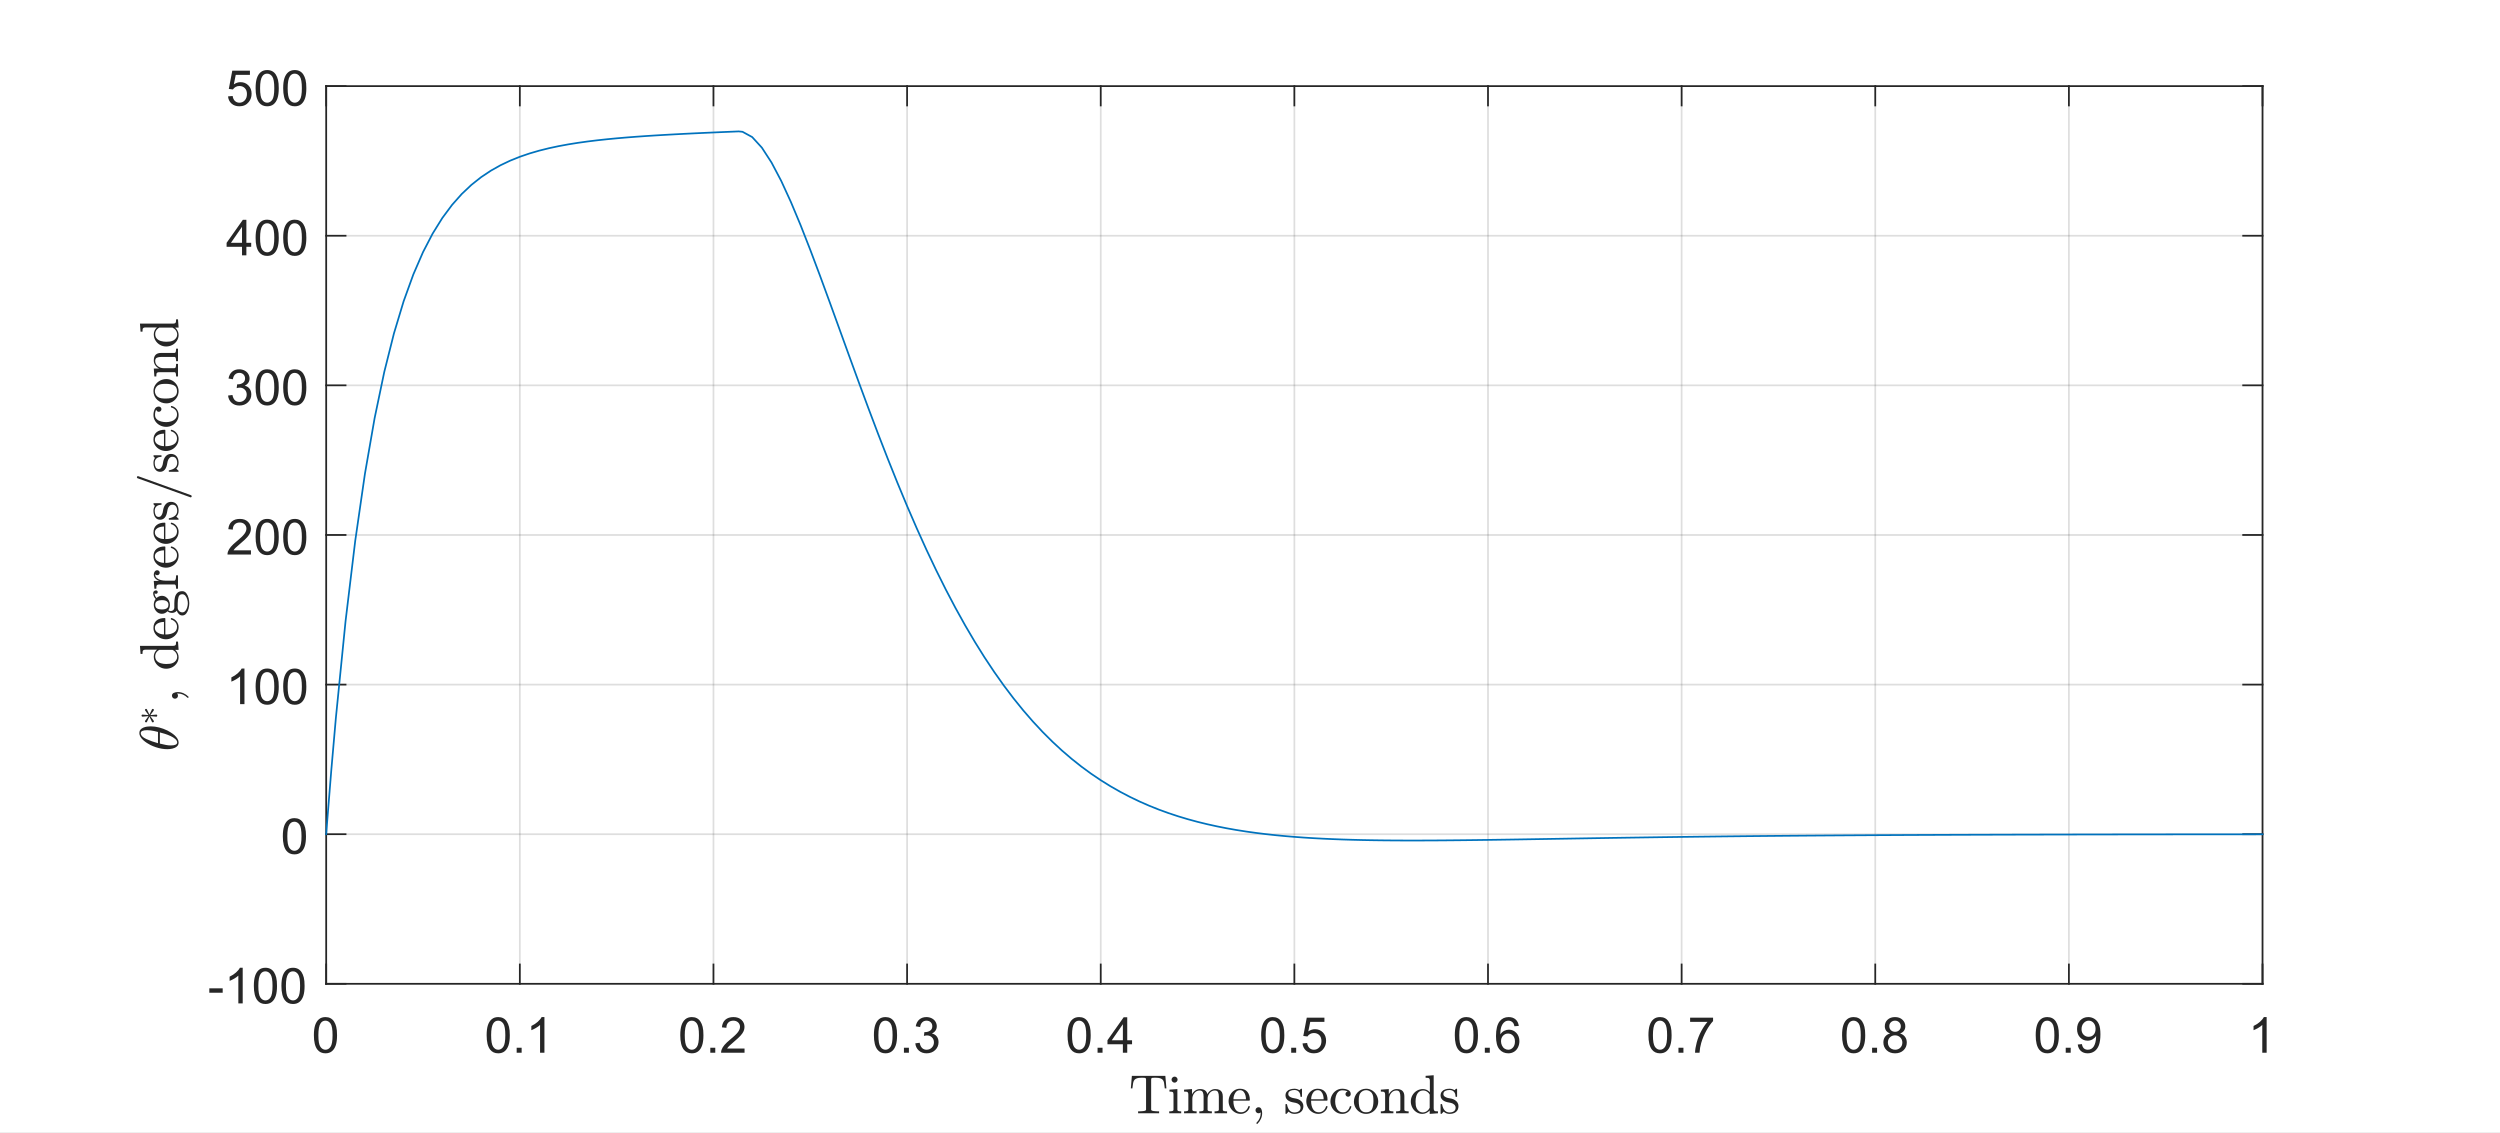 <?xml version="1.0"?>
<!DOCTYPE svg PUBLIC '-//W3C//DTD SVG 1.0//EN'
          'http://www.w3.org/TR/2001/REC-SVG-20010904/DTD/svg10.dtd'>
<svg xmlns:xlink="http://www.w3.org/1999/xlink" style="fill-opacity:1; color-rendering:auto; color-interpolation:auto; stroke:black; text-rendering:auto; stroke-linecap:square; stroke-miterlimit:10; stroke-opacity:1; shape-rendering:auto; fill:black; stroke-dasharray:none; font-weight:normal; stroke-width:1; font-family:'Dialog'; font-style:normal; stroke-linejoin:miter; font-size:12px; stroke-dashoffset:0; image-rendering:auto;" width="958" height="434" xmlns="http://www.w3.org/2000/svg"
><rect width="100%" height="100%" fill="#808080" stroke="none"/><!--Generated by the Batik Graphics2D SVG Generator--><defs id="genericDefs"
  /><g
  ><defs id="defs1"
    ><clipPath clipPathUnits="userSpaceOnUse" id="clipPath1"
      ><path d="M0 0 L958 0 L958 434 L0 434 L0 0 Z"
      /></clipPath
    ></defs
    ><g style="fill:white; stroke:white;"
    ><rect x="0" y="0" width="958" style="clip-path:url(#clipPath1); stroke:none;" height="434"
    /></g
    ><g style="fill:white; text-rendering:optimizeSpeed; color-rendering:optimizeSpeed; image-rendering:optimizeSpeed; shape-rendering:crispEdges; color-interpolation:sRGB; stroke:white;"
    ><rect x="0" width="958" height="434" y="0" style="stroke:none;"
      /><path style="stroke:none;" d="M125 377 L867 377 L867 33 L125 33 Z"
    /></g
    ><g style="stroke-linecap:butt; fill-opacity:0.149; fill:rgb(38,38,38); text-rendering:geometricPrecision; color-rendering:optimizeQuality; image-rendering:optimizeQuality; stroke-linejoin:round; color-interpolation:linearRGB; stroke:rgb(38,38,38); stroke-width:0.667; stroke-opacity:0.149;"
    ><line y2="33" style="fill:none;" x1="125" x2="125" y1="377"
      /><line y2="33" style="fill:none;" x1="199.2" x2="199.2" y1="377"
      /><line y2="33" style="fill:none;" x1="273.4" x2="273.4" y1="377"
      /><line y2="33" style="fill:none;" x1="347.6" x2="347.6" y1="377"
      /><line y2="33" style="fill:none;" x1="421.8" x2="421.8" y1="377"
      /><line y2="33" style="fill:none;" x1="496" x2="496" y1="377"
      /><line y2="33" style="fill:none;" x1="570.2" x2="570.2" y1="377"
      /><line y2="33" style="fill:none;" x1="644.4" x2="644.4" y1="377"
      /><line y2="33" style="fill:none;" x1="718.6" x2="718.6" y1="377"
      /><line y2="33" style="fill:none;" x1="792.8" x2="792.8" y1="377"
      /><line y2="33" style="fill:none;" x1="867" x2="867" y1="377"
      /><line y2="377" style="fill:none;" x1="867" x2="125" y1="377"
      /><line y2="319.667" style="fill:none;" x1="867" x2="125" y1="319.667"
      /><line y2="262.333" style="fill:none;" x1="867" x2="125" y1="262.333"
      /><line y2="205" style="fill:none;" x1="867" x2="125" y1="205"
      /><line y2="147.667" style="fill:none;" x1="867" x2="125" y1="147.667"
      /><line y2="90.333" style="fill:none;" x1="867" x2="125" y1="90.333"
      /><line y2="33" style="fill:none;" x1="867" x2="125" y1="33"
      /><line x1="125" x2="867" y1="377" style="stroke-linecap:square; fill-opacity:1; fill:none; stroke-opacity:1;" y2="377"
      /><line x1="125" x2="867" y1="33" style="stroke-linecap:square; fill-opacity:1; fill:none; stroke-opacity:1;" y2="33"
      /><line x1="125" x2="125" y1="377" style="stroke-linecap:square; fill-opacity:1; fill:none; stroke-opacity:1;" y2="369.58"
      /><line x1="199.2" x2="199.2" y1="377" style="stroke-linecap:square; fill-opacity:1; fill:none; stroke-opacity:1;" y2="369.58"
      /><line x1="273.4" x2="273.4" y1="377" style="stroke-linecap:square; fill-opacity:1; fill:none; stroke-opacity:1;" y2="369.58"
      /><line x1="347.6" x2="347.6" y1="377" style="stroke-linecap:square; fill-opacity:1; fill:none; stroke-opacity:1;" y2="369.58"
      /><line x1="421.8" x2="421.8" y1="377" style="stroke-linecap:square; fill-opacity:1; fill:none; stroke-opacity:1;" y2="369.58"
      /><line x1="496" x2="496" y1="377" style="stroke-linecap:square; fill-opacity:1; fill:none; stroke-opacity:1;" y2="369.58"
      /><line x1="570.2" x2="570.2" y1="377" style="stroke-linecap:square; fill-opacity:1; fill:none; stroke-opacity:1;" y2="369.58"
      /><line x1="644.4" x2="644.4" y1="377" style="stroke-linecap:square; fill-opacity:1; fill:none; stroke-opacity:1;" y2="369.58"
      /><line x1="718.6" x2="718.6" y1="377" style="stroke-linecap:square; fill-opacity:1; fill:none; stroke-opacity:1;" y2="369.58"
      /><line x1="792.8" x2="792.8" y1="377" style="stroke-linecap:square; fill-opacity:1; fill:none; stroke-opacity:1;" y2="369.58"
      /><line x1="867" x2="867" y1="377" style="stroke-linecap:square; fill-opacity:1; fill:none; stroke-opacity:1;" y2="369.58"
      /><line x1="125" x2="125" y1="33" style="stroke-linecap:square; fill-opacity:1; fill:none; stroke-opacity:1;" y2="40.42"
      /><line x1="199.2" x2="199.2" y1="33" style="stroke-linecap:square; fill-opacity:1; fill:none; stroke-opacity:1;" y2="40.42"
      /><line x1="273.4" x2="273.4" y1="33" style="stroke-linecap:square; fill-opacity:1; fill:none; stroke-opacity:1;" y2="40.42"
      /><line x1="347.6" x2="347.6" y1="33" style="stroke-linecap:square; fill-opacity:1; fill:none; stroke-opacity:1;" y2="40.42"
      /><line x1="421.8" x2="421.8" y1="33" style="stroke-linecap:square; fill-opacity:1; fill:none; stroke-opacity:1;" y2="40.42"
      /><line x1="496" x2="496" y1="33" style="stroke-linecap:square; fill-opacity:1; fill:none; stroke-opacity:1;" y2="40.42"
      /><line x1="570.2" x2="570.2" y1="33" style="stroke-linecap:square; fill-opacity:1; fill:none; stroke-opacity:1;" y2="40.42"
      /><line x1="644.4" x2="644.4" y1="33" style="stroke-linecap:square; fill-opacity:1; fill:none; stroke-opacity:1;" y2="40.42"
      /><line x1="718.6" x2="718.6" y1="33" style="stroke-linecap:square; fill-opacity:1; fill:none; stroke-opacity:1;" y2="40.42"
      /><line x1="792.8" x2="792.8" y1="33" style="stroke-linecap:square; fill-opacity:1; fill:none; stroke-opacity:1;" y2="40.42"
      /><line x1="867" x2="867" y1="33" style="stroke-linecap:square; fill-opacity:1; fill:none; stroke-opacity:1;" y2="40.42"
    /></g
    ><g transform="translate(125,383.4)" style="font-size:19px; fill:rgb(38,38,38); text-rendering:geometricPrecision; color-rendering:optimizeQuality; image-rendering:optimizeQuality; color-interpolation:linearRGB; stroke:rgb(38,38,38);"
    ><path style="stroke:none;" d="M-4.719 13.297 Q-4.719 10.875 -4.219 9.406 Q-3.719 7.938 -2.742 7.141 Q-1.766 6.344 -0.281 6.344 Q0.812 6.344 1.641 6.781 Q2.469 7.219 3.008 8.055 Q3.547 8.891 3.852 10.078 Q4.156 11.266 4.156 13.297 Q4.156 15.688 3.664 17.156 Q3.172 18.625 2.195 19.43 Q1.219 20.234 -0.281 20.234 Q-2.25 20.234 -3.359 18.828 Q-4.719 17.125 -4.719 13.297 ZM-3 13.297 Q-3 16.641 -2.211 17.75 Q-1.422 18.859 -0.281 18.859 Q0.875 18.859 1.656 17.742 Q2.438 16.625 2.438 13.297 Q2.438 9.938 1.656 8.828 Q0.875 7.719 -0.297 7.719 Q-1.453 7.719 -2.125 8.703 Q-3 9.938 -3 13.297 Z"
    /></g
    ><g transform="translate(199.2,383.4)" style="font-size:19px; fill:rgb(38,38,38); text-rendering:geometricPrecision; color-rendering:optimizeQuality; image-rendering:optimizeQuality; color-interpolation:linearRGB; stroke:rgb(38,38,38);"
    ><path style="stroke:none;" d="M-12.719 13.297 Q-12.719 10.875 -12.219 9.406 Q-11.719 7.938 -10.742 7.141 Q-9.766 6.344 -8.281 6.344 Q-7.188 6.344 -6.359 6.781 Q-5.531 7.219 -4.992 8.055 Q-4.453 8.891 -4.148 10.078 Q-3.844 11.266 -3.844 13.297 Q-3.844 15.688 -4.336 17.156 Q-4.828 18.625 -5.805 19.43 Q-6.781 20.234 -8.281 20.234 Q-10.25 20.234 -11.359 18.828 Q-12.719 17.125 -12.719 13.297 ZM-11 13.297 Q-11 16.641 -10.211 17.75 Q-9.422 18.859 -8.281 18.859 Q-7.125 18.859 -6.344 17.742 Q-5.562 16.625 -5.562 13.297 Q-5.562 9.938 -6.344 8.828 Q-7.125 7.719 -8.297 7.719 Q-9.453 7.719 -10.125 8.703 Q-11 9.938 -11 13.297 ZM-1.214 20 L-1.214 18.094 L0.692 18.094 L0.692 20 L-1.214 20 ZM9.424 20 L7.752 20 L7.752 9.359 Q7.158 9.938 6.174 10.508 Q5.189 11.078 4.408 11.375 L4.408 9.75 Q5.814 9.094 6.861 8.156 Q7.908 7.219 8.346 6.344 L9.424 6.344 L9.424 20 Z"
    /></g
    ><g transform="translate(273.4,383.4)" style="font-size:19px; fill:rgb(38,38,38); text-rendering:geometricPrecision; color-rendering:optimizeQuality; image-rendering:optimizeQuality; color-interpolation:linearRGB; stroke:rgb(38,38,38);"
    ><path style="stroke:none;" d="M-12.719 13.297 Q-12.719 10.875 -12.219 9.406 Q-11.719 7.938 -10.742 7.141 Q-9.766 6.344 -8.281 6.344 Q-7.188 6.344 -6.359 6.781 Q-5.531 7.219 -4.992 8.055 Q-4.453 8.891 -4.148 10.078 Q-3.844 11.266 -3.844 13.297 Q-3.844 15.688 -4.336 17.156 Q-4.828 18.625 -5.805 19.43 Q-6.781 20.234 -8.281 20.234 Q-10.25 20.234 -11.359 18.828 Q-12.719 17.125 -12.719 13.297 ZM-11 13.297 Q-11 16.641 -10.211 17.75 Q-9.422 18.859 -8.281 18.859 Q-7.125 18.859 -6.344 17.742 Q-5.562 16.625 -5.562 13.297 Q-5.562 9.938 -6.344 8.828 Q-7.125 7.719 -8.297 7.719 Q-9.453 7.719 -10.125 8.703 Q-11 9.938 -11 13.297 ZM-1.214 20 L-1.214 18.094 L0.692 18.094 L0.692 20 L-1.214 20 ZM11.908 18.391 L11.908 20 L2.924 20 Q2.908 19.391 3.111 18.844 Q3.455 17.922 4.213 17.031 Q4.971 16.141 6.393 14.969 Q8.611 13.156 9.393 12.094 Q10.174 11.031 10.174 10.078 Q10.174 9.094 9.463 8.406 Q8.752 7.719 7.611 7.719 Q6.408 7.719 5.682 8.445 Q4.955 9.172 4.955 10.453 L3.236 10.281 Q3.408 8.359 4.564 7.352 Q5.721 6.344 7.658 6.344 Q9.611 6.344 10.752 7.43 Q11.893 8.516 11.893 10.125 Q11.893 10.938 11.557 11.727 Q11.221 12.516 10.447 13.383 Q9.674 14.25 7.877 15.781 Q6.377 17.047 5.947 17.492 Q5.518 17.938 5.236 18.391 L11.908 18.391 Z"
    /></g
    ><g transform="translate(347.6,383.4)" style="font-size:19px; fill:rgb(38,38,38); text-rendering:geometricPrecision; color-rendering:optimizeQuality; image-rendering:optimizeQuality; color-interpolation:linearRGB; stroke:rgb(38,38,38);"
    ><path style="stroke:none;" d="M-12.719 13.297 Q-12.719 10.875 -12.219 9.406 Q-11.719 7.938 -10.742 7.141 Q-9.766 6.344 -8.281 6.344 Q-7.188 6.344 -6.359 6.781 Q-5.531 7.219 -4.992 8.055 Q-4.453 8.891 -4.148 10.078 Q-3.844 11.266 -3.844 13.297 Q-3.844 15.688 -4.336 17.156 Q-4.828 18.625 -5.805 19.43 Q-6.781 20.234 -8.281 20.234 Q-10.25 20.234 -11.359 18.828 Q-12.719 17.125 -12.719 13.297 ZM-11 13.297 Q-11 16.641 -10.211 17.75 Q-9.422 18.859 -8.281 18.859 Q-7.125 18.859 -6.344 17.742 Q-5.562 16.625 -5.562 13.297 Q-5.562 9.938 -6.344 8.828 Q-7.125 7.719 -8.297 7.719 Q-9.453 7.719 -10.125 8.703 Q-11 9.938 -11 13.297 ZM-1.214 20 L-1.214 18.094 L0.692 18.094 L0.692 20 L-1.214 20 ZM3.143 16.406 L4.814 16.188 Q5.096 17.609 5.791 18.234 Q6.486 18.859 7.471 18.859 Q8.658 18.859 9.471 18.039 Q10.283 17.219 10.283 16.016 Q10.283 14.875 9.525 14.125 Q8.768 13.375 7.611 13.375 Q7.143 13.375 6.439 13.562 L6.627 12.094 Q6.783 12.109 6.893 12.109 Q7.955 12.109 8.807 11.555 Q9.658 11 9.658 9.844 Q9.658 8.922 9.041 8.32 Q8.424 7.719 7.439 7.719 Q6.471 7.719 5.822 8.328 Q5.174 8.938 4.986 10.172 L3.314 9.875 Q3.611 8.188 4.697 7.266 Q5.783 6.344 7.408 6.344 Q8.518 6.344 9.455 6.82 Q10.393 7.297 10.885 8.125 Q11.377 8.953 11.377 9.875 Q11.377 10.766 10.908 11.484 Q10.44 12.203 9.502 12.641 Q10.721 12.906 11.385 13.789 Q12.049 14.672 12.049 15.984 Q12.049 17.766 10.752 19 Q9.455 20.234 7.471 20.234 Q5.674 20.234 4.494 19.172 Q3.314 18.109 3.143 16.406 Z"
    /></g
    ><g transform="translate(421.8,383.4)" style="font-size:19px; fill:rgb(38,38,38); text-rendering:geometricPrecision; color-rendering:optimizeQuality; image-rendering:optimizeQuality; color-interpolation:linearRGB; stroke:rgb(38,38,38);"
    ><path style="stroke:none;" d="M-12.719 13.297 Q-12.719 10.875 -12.219 9.406 Q-11.719 7.938 -10.742 7.141 Q-9.766 6.344 -8.281 6.344 Q-7.188 6.344 -6.359 6.781 Q-5.531 7.219 -4.992 8.055 Q-4.453 8.891 -4.148 10.078 Q-3.844 11.266 -3.844 13.297 Q-3.844 15.688 -4.336 17.156 Q-4.828 18.625 -5.805 19.43 Q-6.781 20.234 -8.281 20.234 Q-10.25 20.234 -11.359 18.828 Q-12.719 17.125 -12.719 13.297 ZM-11 13.297 Q-11 16.641 -10.211 17.75 Q-9.422 18.859 -8.281 18.859 Q-7.125 18.859 -6.344 17.742 Q-5.562 16.625 -5.562 13.297 Q-5.562 9.938 -6.344 8.828 Q-7.125 7.719 -8.297 7.719 Q-9.453 7.719 -10.125 8.703 Q-11 9.938 -11 13.297 ZM-1.214 20 L-1.214 18.094 L0.692 18.094 L0.692 20 L-1.214 20 ZM8.486 20 L8.486 16.75 L2.58 16.75 L2.58 15.219 L8.799 6.406 L10.158 6.406 L10.158 15.219 L12.002 15.219 L12.002 16.75 L10.158 16.75 L10.158 20 L8.486 20 ZM8.486 15.219 L8.486 9.078 L4.236 15.219 L8.486 15.219 Z"
    /></g
    ><g transform="translate(496,383.4)" style="font-size:19px; fill:rgb(38,38,38); text-rendering:geometricPrecision; color-rendering:optimizeQuality; image-rendering:optimizeQuality; color-interpolation:linearRGB; stroke:rgb(38,38,38);"
    ><path style="stroke:none;" d="M-12.719 13.297 Q-12.719 10.875 -12.219 9.406 Q-11.719 7.938 -10.742 7.141 Q-9.766 6.344 -8.281 6.344 Q-7.188 6.344 -6.359 6.781 Q-5.531 7.219 -4.992 8.055 Q-4.453 8.891 -4.148 10.078 Q-3.844 11.266 -3.844 13.297 Q-3.844 15.688 -4.336 17.156 Q-4.828 18.625 -5.805 19.43 Q-6.781 20.234 -8.281 20.234 Q-10.25 20.234 -11.359 18.828 Q-12.719 17.125 -12.719 13.297 ZM-11 13.297 Q-11 16.641 -10.211 17.75 Q-9.422 18.859 -8.281 18.859 Q-7.125 18.859 -6.344 17.742 Q-5.562 16.625 -5.562 13.297 Q-5.562 9.938 -6.344 8.828 Q-7.125 7.719 -8.297 7.719 Q-9.453 7.719 -10.125 8.703 Q-11 9.938 -11 13.297 ZM-1.214 20 L-1.214 18.094 L0.692 18.094 L0.692 20 L-1.214 20 ZM3.127 16.438 L4.893 16.281 Q5.08 17.562 5.791 18.211 Q6.502 18.859 7.502 18.859 Q8.705 18.859 9.541 17.953 Q10.377 17.047 10.377 15.531 Q10.377 14.109 9.572 13.281 Q8.768 12.453 7.471 12.453 Q6.674 12.453 6.025 12.82 Q5.377 13.188 5.002 13.781 L3.424 13.578 L4.752 6.578 L11.518 6.578 L11.518 8.188 L6.08 8.188 L5.346 11.828 Q6.58 10.984 7.924 10.984 Q9.705 10.984 10.932 12.219 Q12.158 13.453 12.158 15.391 Q12.158 17.234 11.08 18.578 Q9.768 20.234 7.502 20.234 Q5.643 20.234 4.471 19.195 Q3.299 18.156 3.127 16.438 Z"
    /></g
    ><g transform="translate(570.2,383.4)" style="font-size:19px; fill:rgb(38,38,38); text-rendering:geometricPrecision; color-rendering:optimizeQuality; image-rendering:optimizeQuality; color-interpolation:linearRGB; stroke:rgb(38,38,38);"
    ><path style="stroke:none;" d="M-12.719 13.297 Q-12.719 10.875 -12.219 9.406 Q-11.719 7.938 -10.742 7.141 Q-9.766 6.344 -8.281 6.344 Q-7.188 6.344 -6.359 6.781 Q-5.531 7.219 -4.992 8.055 Q-4.453 8.891 -4.148 10.078 Q-3.844 11.266 -3.844 13.297 Q-3.844 15.688 -4.336 17.156 Q-4.828 18.625 -5.805 19.43 Q-6.781 20.234 -8.281 20.234 Q-10.25 20.234 -11.359 18.828 Q-12.719 17.125 -12.719 13.297 ZM-11 13.297 Q-11 16.641 -10.211 17.75 Q-9.422 18.859 -8.281 18.859 Q-7.125 18.859 -6.344 17.742 Q-5.562 16.625 -5.562 13.297 Q-5.562 9.938 -6.344 8.828 Q-7.125 7.719 -8.297 7.719 Q-9.453 7.719 -10.125 8.703 Q-11 9.938 -11 13.297 ZM-1.214 20 L-1.214 18.094 L0.692 18.094 L0.692 20 L-1.214 20 ZM11.799 9.734 L10.143 9.859 Q9.924 8.875 9.502 8.438 Q8.83 7.719 7.846 7.719 Q7.033 7.719 6.439 8.156 Q5.643 8.734 5.189 9.836 Q4.736 10.938 4.721 12.984 Q5.33 12.062 6.197 11.617 Q7.064 11.172 8.018 11.172 Q9.69 11.172 10.861 12.406 Q12.033 13.641 12.033 15.578 Q12.033 16.859 11.486 17.961 Q10.94 19.062 9.971 19.648 Q9.002 20.234 7.783 20.234 Q5.689 20.234 4.377 18.695 Q3.064 17.156 3.064 13.641 Q3.064 9.688 4.518 7.906 Q5.783 6.344 7.939 6.344 Q9.549 6.344 10.572 7.242 Q11.596 8.141 11.799 9.734 ZM4.986 15.594 Q4.986 16.453 5.354 17.242 Q5.721 18.031 6.377 18.445 Q7.033 18.859 7.752 18.859 Q8.815 18.859 9.572 18.008 Q10.33 17.156 10.33 15.688 Q10.33 14.281 9.58 13.469 Q8.83 12.656 7.689 12.656 Q6.564 12.656 5.775 13.469 Q4.986 14.281 4.986 15.594 Z"
    /></g
    ><g transform="translate(644.4,383.4)" style="font-size:19px; fill:rgb(38,38,38); text-rendering:geometricPrecision; color-rendering:optimizeQuality; image-rendering:optimizeQuality; color-interpolation:linearRGB; stroke:rgb(38,38,38);"
    ><path style="stroke:none;" d="M-12.719 13.297 Q-12.719 10.875 -12.219 9.406 Q-11.719 7.938 -10.742 7.141 Q-9.766 6.344 -8.281 6.344 Q-7.188 6.344 -6.359 6.781 Q-5.531 7.219 -4.992 8.055 Q-4.453 8.891 -4.148 10.078 Q-3.844 11.266 -3.844 13.297 Q-3.844 15.688 -4.336 17.156 Q-4.828 18.625 -5.805 19.43 Q-6.781 20.234 -8.281 20.234 Q-10.25 20.234 -11.359 18.828 Q-12.719 17.125 -12.719 13.297 ZM-11 13.297 Q-11 16.641 -10.211 17.75 Q-9.422 18.859 -8.281 18.859 Q-7.125 18.859 -6.344 17.742 Q-5.562 16.625 -5.562 13.297 Q-5.562 9.938 -6.344 8.828 Q-7.125 7.719 -8.297 7.719 Q-9.453 7.719 -10.125 8.703 Q-11 9.938 -11 13.297 ZM-1.214 20 L-1.214 18.094 L0.692 18.094 L0.692 20 L-1.214 20 ZM3.252 8.188 L3.252 6.578 L12.049 6.578 L12.049 7.875 Q10.752 9.25 9.479 11.547 Q8.205 13.844 7.502 16.266 Q7.002 17.969 6.861 20 L5.143 20 Q5.174 18.391 5.775 16.117 Q6.377 13.844 7.51 11.734 Q8.643 9.625 9.908 8.188 L3.252 8.188 Z"
    /></g
    ><g transform="translate(718.6,383.4)" style="font-size:19px; fill:rgb(38,38,38); text-rendering:geometricPrecision; color-rendering:optimizeQuality; image-rendering:optimizeQuality; color-interpolation:linearRGB; stroke:rgb(38,38,38);"
    ><path style="stroke:none;" d="M-12.719 13.297 Q-12.719 10.875 -12.219 9.406 Q-11.719 7.938 -10.742 7.141 Q-9.766 6.344 -8.281 6.344 Q-7.188 6.344 -6.359 6.781 Q-5.531 7.219 -4.992 8.055 Q-4.453 8.891 -4.148 10.078 Q-3.844 11.266 -3.844 13.297 Q-3.844 15.688 -4.336 17.156 Q-4.828 18.625 -5.805 19.43 Q-6.781 20.234 -8.281 20.234 Q-10.25 20.234 -11.359 18.828 Q-12.719 17.125 -12.719 13.297 ZM-11 13.297 Q-11 16.641 -10.211 17.75 Q-9.422 18.859 -8.281 18.859 Q-7.125 18.859 -6.344 17.742 Q-5.562 16.625 -5.562 13.297 Q-5.562 9.938 -6.344 8.828 Q-7.125 7.719 -8.297 7.719 Q-9.453 7.719 -10.125 8.703 Q-11 9.938 -11 13.297 ZM-1.214 20 L-1.214 18.094 L0.692 18.094 L0.692 20 L-1.214 20 ZM5.705 12.625 Q4.658 12.25 4.158 11.539 Q3.658 10.828 3.658 9.844 Q3.658 8.359 4.729 7.352 Q5.799 6.344 7.564 6.344 Q9.346 6.344 10.432 7.375 Q11.518 8.406 11.518 9.891 Q11.518 10.844 11.025 11.547 Q10.533 12.25 9.518 12.625 Q10.768 13.031 11.424 13.938 Q12.08 14.844 12.08 16.109 Q12.08 17.859 10.846 19.047 Q9.611 20.234 7.596 20.234 Q5.58 20.234 4.346 19.039 Q3.111 17.844 3.111 16.062 Q3.111 14.734 3.783 13.844 Q4.455 12.953 5.705 12.625 ZM5.377 9.797 Q5.377 10.766 5.994 11.375 Q6.611 11.984 7.611 11.984 Q8.565 11.984 9.182 11.375 Q9.799 10.766 9.799 9.891 Q9.799 8.969 9.166 8.344 Q8.533 7.719 7.58 7.719 Q6.627 7.719 6.002 8.328 Q5.377 8.938 5.377 9.797 ZM4.83 16.078 Q4.83 16.797 5.166 17.461 Q5.502 18.125 6.174 18.492 Q6.846 18.859 7.611 18.859 Q8.815 18.859 9.596 18.086 Q10.377 17.312 10.377 16.125 Q10.377 14.922 9.572 14.133 Q8.768 13.344 7.564 13.344 Q6.377 13.344 5.604 14.125 Q4.83 14.906 4.83 16.078 Z"
    /></g
    ><g transform="translate(792.8,383.4)" style="font-size:19px; fill:rgb(38,38,38); text-rendering:geometricPrecision; color-rendering:optimizeQuality; image-rendering:optimizeQuality; color-interpolation:linearRGB; stroke:rgb(38,38,38);"
    ><path style="stroke:none;" d="M-12.719 13.297 Q-12.719 10.875 -12.219 9.406 Q-11.719 7.938 -10.742 7.141 Q-9.766 6.344 -8.281 6.344 Q-7.188 6.344 -6.359 6.781 Q-5.531 7.219 -4.992 8.055 Q-4.453 8.891 -4.148 10.078 Q-3.844 11.266 -3.844 13.297 Q-3.844 15.688 -4.336 17.156 Q-4.828 18.625 -5.805 19.43 Q-6.781 20.234 -8.281 20.234 Q-10.25 20.234 -11.359 18.828 Q-12.719 17.125 -12.719 13.297 ZM-11 13.297 Q-11 16.641 -10.211 17.75 Q-9.422 18.859 -8.281 18.859 Q-7.125 18.859 -6.344 17.742 Q-5.562 16.625 -5.562 13.297 Q-5.562 9.938 -6.344 8.828 Q-7.125 7.719 -8.297 7.719 Q-9.453 7.719 -10.125 8.703 Q-11 9.938 -11 13.297 ZM-1.214 20 L-1.214 18.094 L0.692 18.094 L0.692 20 L-1.214 20 ZM3.393 16.859 L4.986 16.703 Q5.189 17.844 5.768 18.352 Q6.346 18.859 7.252 18.859 Q8.018 18.859 8.596 18.508 Q9.174 18.156 9.549 17.562 Q9.924 16.969 10.174 15.969 Q10.424 14.969 10.424 13.938 Q10.424 13.828 10.408 13.594 Q9.908 14.391 9.041 14.891 Q8.174 15.391 7.158 15.391 Q5.471 15.391 4.299 14.164 Q3.127 12.938 3.127 10.938 Q3.127 8.859 4.354 7.602 Q5.58 6.344 7.408 6.344 Q8.736 6.344 9.838 7.055 Q10.94 7.766 11.51 9.094 Q12.08 10.422 12.08 12.922 Q12.08 15.531 11.51 17.078 Q10.94 18.625 9.822 19.43 Q8.705 20.234 7.205 20.234 Q5.611 20.234 4.604 19.344 Q3.596 18.453 3.393 16.859 ZM10.221 10.859 Q10.221 9.422 9.455 8.57 Q8.69 7.719 7.611 7.719 Q6.502 7.719 5.674 8.633 Q4.846 9.547 4.846 10.984 Q4.846 12.297 5.635 13.102 Q6.424 13.906 7.564 13.906 Q8.736 13.906 9.479 13.102 Q10.221 12.297 10.221 10.859 Z"
    /></g
    ><g transform="translate(867,383.4)" style="font-size:19px; fill:rgb(38,38,38); text-rendering:geometricPrecision; color-rendering:optimizeQuality; image-rendering:optimizeQuality; color-interpolation:linearRGB; stroke:rgb(38,38,38);"
    ><path style="stroke:none;" d="M1.578 20 L-0.094 20 L-0.094 9.359 Q-0.688 9.938 -1.672 10.508 Q-2.656 11.078 -3.438 11.375 L-3.438 9.75 Q-2.031 9.094 -0.984 8.156 Q0.062 7.219 0.5 6.344 L1.578 6.344 L1.578 20 Z"
    /></g
    ><g transform="translate(496,409.36)" style="font-size:21px; fill:rgb(38,38,38); text-rendering:geometricPrecision; color-rendering:optimizeQuality; image-rendering:optimizeQuality; font-family:'mwa_cmr10'; color-interpolation:linearRGB; stroke:rgb(38,38,38);"
    ><path style="stroke:none;" d="M-59.878 17.248 L-59.878 16.514 Q-58.816 16.514 -57.824 16.396 Q-56.831 16.279 -56.831 15.842 L-56.831 4.31 Q-56.831 3.857 -57.081 3.748 Q-57.331 3.639 -57.894 3.639 L-58.785 3.639 Q-60.519 3.639 -61.238 4.404 Q-61.613 4.779 -61.777 5.615 Q-61.941 6.451 -62.066 7.717 L-62.66 7.717 L-62.269 2.904 L-49.441 2.904 L-49.035 7.717 L-49.66 7.717 Q-49.785 6.357 -49.933 5.56 Q-50.081 4.763 -50.456 4.404 Q-51.206 3.639 -52.925 3.639 L-53.8 3.639 Q-54.191 3.639 -54.402 3.67 Q-54.613 3.701 -54.746 3.849 Q-54.878 3.998 -54.878 4.31 L-54.878 15.842 Q-54.878 16.279 -53.878 16.396 Q-52.878 16.514 -51.831 16.514 L-51.831 17.248 L-59.878 17.248 Z"
      /><path style="stroke:none;" d="M-47.955 17.248 L-47.955 16.514 Q-47.236 16.514 -46.775 16.396 Q-46.314 16.279 -46.314 15.842 L-46.314 10.107 Q-46.314 9.295 -46.627 9.115 Q-46.939 8.935 -47.861 8.935 L-47.861 8.201 L-44.83 7.967 L-44.83 15.842 Q-44.83 16.279 -44.432 16.396 Q-44.033 16.514 -43.361 16.514 L-43.361 17.248 L-47.955 17.248 ZM-47.064 4.357 Q-47.064 3.904 -46.713 3.553 Q-46.361 3.201 -45.908 3.201 Q-45.611 3.201 -45.338 3.357 Q-45.064 3.514 -44.908 3.787 Q-44.752 4.06 -44.752 4.357 Q-44.752 4.81 -45.103 5.162 Q-45.455 5.513 -45.908 5.513 Q-46.361 5.513 -46.713 5.162 Q-47.064 4.81 -47.064 4.357 Z"
      /><path style="stroke:none;" d="M-42.267 17.248 L-42.267 16.514 Q-41.548 16.514 -41.087 16.396 Q-40.626 16.279 -40.626 15.842 L-40.626 10.107 Q-40.626 9.545 -40.798 9.295 Q-40.97 9.045 -41.282 8.99 Q-41.595 8.935 -42.267 8.935 L-42.267 8.201 L-39.22 7.967 L-39.22 10.014 Q-38.798 9.123 -37.97 8.545 Q-37.142 7.967 -36.173 7.967 Q-33.751 7.967 -33.329 9.935 Q-32.907 9.06 -32.103 8.514 Q-31.298 7.967 -30.329 7.967 Q-29.376 7.967 -28.728 8.271 Q-28.079 8.576 -27.751 9.209 Q-27.423 9.842 -27.423 10.795 L-27.423 15.842 Q-27.423 16.279 -26.954 16.396 Q-26.486 16.514 -25.782 16.514 L-25.782 17.248 L-30.579 17.248 L-30.579 16.514 Q-29.876 16.514 -29.407 16.396 Q-28.939 16.279 -28.939 15.842 L-28.939 10.857 Q-28.939 9.81 -29.244 9.162 Q-29.548 8.514 -30.47 8.514 Q-31.673 8.514 -32.462 9.49 Q-33.251 10.467 -33.251 11.701 L-33.251 15.842 Q-33.251 16.279 -32.79 16.396 Q-32.329 16.514 -31.611 16.514 L-31.611 17.248 L-36.423 17.248 L-36.423 16.514 Q-35.704 16.514 -35.243 16.396 Q-34.782 16.279 -34.782 15.842 L-34.782 10.857 Q-34.782 9.842 -35.079 9.178 Q-35.376 8.514 -36.298 8.514 Q-37.517 8.514 -38.306 9.49 Q-39.095 10.467 -39.095 11.701 L-39.095 15.842 Q-39.095 16.279 -38.626 16.396 Q-38.157 16.514 -37.454 16.514 L-37.454 17.248 L-42.267 17.248 Z"
      /><path style="stroke:none;" d="M-20.546 17.482 Q-21.828 17.482 -22.898 16.81 Q-23.968 16.139 -24.585 15.014 Q-25.203 13.889 -25.203 12.639 Q-25.203 11.42 -24.64 10.31 Q-24.078 9.201 -23.078 8.521 Q-22.078 7.842 -20.843 7.842 Q-19.89 7.842 -19.171 8.162 Q-18.453 8.482 -17.992 9.053 Q-17.531 9.623 -17.296 10.404 Q-17.062 11.185 -17.062 12.123 Q-17.062 12.404 -17.281 12.404 L-23.359 12.404 L-23.359 12.623 Q-23.359 14.373 -22.656 15.623 Q-21.953 16.873 -20.359 16.873 Q-19.718 16.873 -19.171 16.584 Q-18.625 16.295 -18.218 15.779 Q-17.812 15.264 -17.671 14.685 Q-17.656 14.607 -17.593 14.553 Q-17.531 14.498 -17.468 14.498 L-17.281 14.498 Q-17.062 14.498 -17.062 14.764 Q-17.359 15.951 -18.343 16.717 Q-19.328 17.482 -20.546 17.482 ZM-23.343 11.873 L-18.546 11.873 Q-18.546 11.092 -18.773 10.279 Q-19 9.467 -19.507 8.928 Q-20.015 8.389 -20.843 8.389 Q-22.031 8.389 -22.687 9.498 Q-23.343 10.607 -23.343 11.873 Z"
      /><path style="stroke:none;" d="M-14.577 21.029 Q-14.577 20.935 -14.499 20.857 Q-13.733 20.123 -13.311 19.17 Q-12.889 18.217 -12.889 17.17 L-12.889 16.904 Q-13.233 17.248 -13.733 17.248 Q-14.217 17.248 -14.553 16.912 Q-14.889 16.576 -14.889 16.092 Q-14.889 15.592 -14.553 15.264 Q-14.217 14.935 -13.733 14.935 Q-12.983 14.935 -12.663 15.631 Q-12.342 16.326 -12.342 17.17 Q-12.342 18.342 -12.811 19.389 Q-13.28 20.435 -14.139 21.279 Q-14.217 21.326 -14.264 21.326 Q-14.374 21.326 -14.475 21.232 Q-14.577 21.139 -14.577 21.029 Z"
      /><path style="stroke:none;" d="M-3.404 17.31 L-3.404 13.889 Q-3.404 13.717 -3.232 13.717 L-2.966 13.717 Q-2.841 13.717 -2.81 13.889 Q-2.216 16.935 0.018 16.935 Q1.018 16.935 1.69 16.482 Q2.362 16.029 2.362 15.092 Q2.362 14.404 1.839 13.928 Q1.315 13.451 0.597 13.279 L-0.81 12.998 Q-1.513 12.842 -2.091 12.529 Q-2.669 12.217 -3.036 11.685 Q-3.404 11.154 -3.404 10.467 Q-3.404 9.529 -2.919 8.943 Q-2.435 8.357 -1.653 8.1 Q-0.872 7.842 0.018 7.842 Q1.097 7.842 1.909 8.404 L2.503 7.888 Q2.503 7.842 2.612 7.842 L2.768 7.842 Q2.831 7.842 2.878 7.896 Q2.925 7.951 2.925 8.014 L2.925 10.764 Q2.925 10.951 2.768 10.951 L2.503 10.951 Q2.315 10.951 2.315 10.764 Q2.315 9.654 1.706 8.99 Q1.097 8.326 0.003 8.326 Q-0.935 8.326 -1.63 8.678 Q-2.325 9.029 -2.325 9.873 Q-2.325 10.467 -1.825 10.834 Q-1.325 11.201 -0.653 11.373 L0.768 11.639 Q1.487 11.81 2.104 12.193 Q2.721 12.576 3.089 13.178 Q3.456 13.779 3.456 14.514 Q3.456 15.279 3.19 15.842 Q2.925 16.404 2.456 16.771 Q1.987 17.139 1.354 17.31 Q0.722 17.482 0.018 17.482 Q-1.294 17.482 -2.216 16.607 L-2.982 17.435 Q-2.982 17.482 -3.107 17.482 L-3.232 17.482 Q-3.404 17.482 -3.404 17.31 Z"
      /><path style="stroke:none;" d="M9.227 17.482 Q7.946 17.482 6.875 16.81 Q5.805 16.139 5.188 15.014 Q4.571 13.889 4.571 12.639 Q4.571 11.42 5.133 10.31 Q5.696 9.201 6.696 8.521 Q7.696 7.842 8.93 7.842 Q9.883 7.842 10.602 8.162 Q11.321 8.482 11.782 9.053 Q12.243 9.623 12.477 10.404 Q12.711 11.185 12.711 12.123 Q12.711 12.404 12.493 12.404 L6.415 12.404 L6.415 12.623 Q6.415 14.373 7.118 15.623 Q7.821 16.873 9.415 16.873 Q10.055 16.873 10.602 16.584 Q11.149 16.295 11.555 15.779 Q11.961 15.264 12.102 14.685 Q12.118 14.607 12.18 14.553 Q12.243 14.498 12.305 14.498 L12.493 14.498 Q12.711 14.498 12.711 14.764 Q12.415 15.951 11.43 16.717 Q10.446 17.482 9.227 17.482 ZM6.43 11.873 L11.227 11.873 Q11.227 11.092 11 10.279 Q10.774 9.467 10.266 8.928 Q9.758 8.389 8.93 8.389 Q7.743 8.389 7.086 9.498 Q6.43 10.607 6.43 11.873 Z"
      /><path style="stroke:none;" d="M18.353 17.482 Q17.072 17.482 16.04 16.818 Q15.009 16.154 14.415 15.053 Q13.822 13.951 13.822 12.717 Q13.822 11.482 14.408 10.342 Q14.993 9.201 16.033 8.521 Q17.072 7.842 18.353 7.842 Q19.572 7.842 20.587 8.318 Q21.603 8.795 21.603 9.889 Q21.603 10.31 21.306 10.607 Q21.009 10.904 20.587 10.904 Q20.181 10.904 19.884 10.607 Q19.587 10.31 19.587 9.889 Q19.587 9.529 19.822 9.256 Q20.056 8.982 20.415 8.904 Q19.681 8.451 18.369 8.451 Q17.369 8.451 16.751 9.115 Q16.134 9.779 15.884 10.764 Q15.634 11.748 15.634 12.717 Q15.634 13.732 15.939 14.678 Q16.244 15.623 16.915 16.248 Q17.587 16.873 18.603 16.873 Q19.603 16.873 20.298 16.264 Q20.994 15.654 21.244 14.67 Q21.244 14.545 21.415 14.545 L21.665 14.545 Q21.728 14.545 21.783 14.6 Q21.837 14.654 21.837 14.732 L21.837 14.779 Q21.509 16.029 20.572 16.756 Q19.634 17.482 18.353 17.482 Z"
      /><path style="stroke:none;" d="M27.494 17.482 Q26.229 17.482 25.151 16.842 Q24.073 16.201 23.448 15.123 Q22.823 14.045 22.823 12.779 Q22.823 11.81 23.166 10.92 Q23.51 10.029 24.151 9.326 Q24.791 8.623 25.643 8.232 Q26.494 7.842 27.494 7.842 Q28.791 7.842 29.854 8.521 Q30.916 9.201 31.526 10.342 Q32.135 11.482 32.135 12.779 Q32.135 14.045 31.51 15.123 Q30.885 16.201 29.815 16.842 Q28.744 17.482 27.494 17.482 ZM27.494 16.873 Q29.182 16.873 29.744 15.654 Q30.307 14.435 30.307 12.545 Q30.307 11.482 30.19 10.795 Q30.073 10.107 29.698 9.529 Q29.463 9.185 29.096 8.928 Q28.729 8.67 28.33 8.529 Q27.932 8.389 27.494 8.389 Q26.838 8.389 26.252 8.685 Q25.666 8.982 25.276 9.529 Q24.885 10.139 24.776 10.85 Q24.666 11.56 24.666 12.545 Q24.666 13.717 24.869 14.654 Q25.073 15.592 25.698 16.232 Q26.323 16.873 27.494 16.873 Z"
      /><path style="stroke:none;" d="M33.136 17.248 L33.136 16.514 Q33.855 16.514 34.316 16.396 Q34.777 16.279 34.777 15.842 L34.777 10.107 Q34.777 9.545 34.605 9.295 Q34.433 9.045 34.12 8.99 Q33.808 8.935 33.136 8.935 L33.136 8.201 L36.183 7.967 L36.183 10.014 Q36.605 9.123 37.433 8.545 Q38.261 7.967 39.23 7.967 Q40.683 7.967 41.417 8.662 Q42.152 9.357 42.152 10.795 L42.152 15.842 Q42.152 16.279 42.613 16.396 Q43.074 16.514 43.792 16.514 L43.792 17.248 L38.98 17.248 L38.98 16.514 Q39.699 16.514 40.16 16.396 Q40.62 16.279 40.62 15.842 L40.62 10.857 Q40.62 9.842 40.324 9.178 Q40.027 8.514 39.105 8.514 Q37.886 8.514 37.097 9.49 Q36.308 10.467 36.308 11.701 L36.308 15.842 Q36.308 16.279 36.777 16.396 Q37.245 16.514 37.949 16.514 L37.949 17.248 L33.136 17.248 Z"
      /><path style="stroke:none;" d="M49.044 17.482 Q47.809 17.482 46.778 16.81 Q45.747 16.139 45.184 15.045 Q44.622 13.951 44.622 12.717 Q44.622 11.451 45.239 10.357 Q45.856 9.264 46.926 8.615 Q47.997 7.967 49.278 7.967 Q50.044 7.967 50.731 8.287 Q51.419 8.607 51.919 9.185 L51.919 4.826 Q51.919 4.263 51.747 4.006 Q51.575 3.748 51.262 3.693 Q50.95 3.639 50.294 3.639 L50.294 2.904 L53.387 2.67 L53.387 15.342 Q53.387 15.889 53.559 16.146 Q53.731 16.404 54.044 16.459 Q54.356 16.514 55.028 16.514 L55.028 17.248 L51.856 17.482 L51.856 16.154 Q51.309 16.779 50.559 17.131 Q49.809 17.482 49.044 17.482 ZM46.903 15.42 Q47.262 16.107 47.864 16.521 Q48.465 16.935 49.169 16.935 Q50.044 16.935 50.77 16.428 Q51.497 15.92 51.856 15.123 L51.856 10.092 Q51.606 9.623 51.231 9.264 Q50.856 8.904 50.395 8.709 Q49.934 8.514 49.403 8.514 Q48.309 8.514 47.645 9.131 Q46.981 9.748 46.708 10.717 Q46.434 11.685 46.434 12.732 Q46.434 13.576 46.528 14.201 Q46.622 14.826 46.903 15.42 Z"
      /><path style="stroke:none;" d="M56.029 17.31 L56.029 13.889 Q56.029 13.717 56.201 13.717 L56.467 13.717 Q56.592 13.717 56.623 13.889 Q57.217 16.935 59.451 16.935 Q60.451 16.935 61.123 16.482 Q61.795 16.029 61.795 15.092 Q61.795 14.404 61.271 13.928 Q60.748 13.451 60.029 13.279 L58.623 12.998 Q57.92 12.842 57.342 12.529 Q56.764 12.217 56.396 11.685 Q56.029 11.154 56.029 10.467 Q56.029 9.529 56.514 8.943 Q56.998 8.357 57.779 8.1 Q58.56 7.842 59.451 7.842 Q60.529 7.842 61.342 8.404 L61.935 7.888 Q61.935 7.842 62.045 7.842 L62.201 7.842 Q62.264 7.842 62.31 7.896 Q62.357 7.951 62.357 8.014 L62.357 10.764 Q62.357 10.951 62.201 10.951 L61.935 10.951 Q61.748 10.951 61.748 10.764 Q61.748 9.654 61.139 8.99 Q60.529 8.326 59.435 8.326 Q58.498 8.326 57.803 8.678 Q57.107 9.029 57.107 9.873 Q57.107 10.467 57.607 10.834 Q58.107 11.201 58.779 11.373 L60.201 11.639 Q60.92 11.81 61.537 12.193 Q62.154 12.576 62.521 13.178 Q62.889 13.779 62.889 14.514 Q62.889 15.279 62.623 15.842 Q62.357 16.404 61.889 16.771 Q61.42 17.139 60.787 17.31 Q60.154 17.482 59.451 17.482 Q58.139 17.482 57.217 16.607 L56.451 17.435 Q56.451 17.482 56.326 17.482 L56.201 17.482 Q56.029 17.482 56.029 17.31 Z"
    /></g
    ><g style="fill:rgb(38,38,38); text-rendering:geometricPrecision; color-rendering:optimizeQuality; image-rendering:optimizeQuality; stroke-linejoin:round; color-interpolation:linearRGB; stroke:rgb(38,38,38); stroke-width:0.667;"
    ><line y2="33" style="fill:none;" x1="125" x2="125" y1="377"
      /><line y2="33" style="fill:none;" x1="867" x2="867" y1="377"
      /><line y2="377" style="fill:none;" x1="125" x2="132.42" y1="377"
      /><line y2="319.667" style="fill:none;" x1="125" x2="132.42" y1="319.667"
      /><line y2="262.333" style="fill:none;" x1="125" x2="132.42" y1="262.333"
      /><line y2="205" style="fill:none;" x1="125" x2="132.42" y1="205"
      /><line y2="147.667" style="fill:none;" x1="125" x2="132.42" y1="147.667"
      /><line y2="90.333" style="fill:none;" x1="125" x2="132.42" y1="90.333"
      /><line y2="33" style="fill:none;" x1="125" x2="132.42" y1="33"
      /><line y2="377" style="fill:none;" x1="867" x2="859.58" y1="377"
      /><line y2="319.667" style="fill:none;" x1="867" x2="859.58" y1="319.667"
      /><line y2="262.333" style="fill:none;" x1="867" x2="859.58" y1="262.333"
      /><line y2="205" style="fill:none;" x1="867" x2="859.58" y1="205"
      /><line y2="147.667" style="fill:none;" x1="867" x2="859.58" y1="147.667"
      /><line y2="90.333" style="fill:none;" x1="867" x2="859.58" y1="90.333"
      /><line y2="33" style="fill:none;" x1="867" x2="859.58" y1="33"
    /></g
    ><g transform="translate(118.6,377)" style="font-size:19px; fill:rgb(38,38,38); text-rendering:geometricPrecision; color-rendering:optimizeQuality; image-rendering:optimizeQuality; color-interpolation:linearRGB; stroke:rgb(38,38,38);"
    ><path style="stroke:none;" d="M-38.391 3.422 L-38.391 1.734 L-33.266 1.734 L-33.266 3.422 L-38.391 3.422 ZM-25.595 7.5 L-27.267 7.5 L-27.267 -3.141 Q-27.86 -2.562 -28.845 -1.992 Q-29.829 -1.422 -30.61 -1.125 L-30.61 -2.75 Q-29.204 -3.406 -28.157 -4.344 Q-27.11 -5.281 -26.673 -6.156 L-25.595 -6.156 L-25.595 7.5 ZM-21.325 0.797 Q-21.325 -1.625 -20.825 -3.094 Q-20.325 -4.562 -19.348 -5.359 Q-18.372 -6.156 -16.887 -6.156 Q-15.793 -6.156 -14.965 -5.719 Q-14.137 -5.281 -13.598 -4.445 Q-13.059 -3.609 -12.754 -2.422 Q-12.45 -1.234 -12.45 0.797 Q-12.45 3.188 -12.942 4.656 Q-13.434 6.125 -14.411 6.93 Q-15.387 7.734 -16.887 7.734 Q-18.856 7.734 -19.965 6.328 Q-21.325 4.625 -21.325 0.797 ZM-19.606 0.797 Q-19.606 4.141 -18.817 5.25 Q-18.028 6.359 -16.887 6.359 Q-15.731 6.359 -14.95 5.242 Q-14.168 4.125 -14.168 0.797 Q-14.168 -2.562 -14.95 -3.672 Q-15.731 -4.781 -16.903 -4.781 Q-18.059 -4.781 -18.731 -3.797 Q-19.606 -2.562 -19.606 0.797 ZM-10.758 0.797 Q-10.758 -1.625 -10.258 -3.094 Q-9.758 -4.562 -8.781 -5.359 Q-7.805 -6.156 -6.32 -6.156 Q-5.227 -6.156 -4.398 -5.719 Q-3.57 -5.281 -3.031 -4.445 Q-2.492 -3.609 -2.188 -2.422 Q-1.883 -1.234 -1.883 0.797 Q-1.883 3.188 -2.375 4.656 Q-2.867 6.125 -3.844 6.93 Q-4.82 7.734 -6.32 7.734 Q-8.289 7.734 -9.398 6.328 Q-10.758 4.625 -10.758 0.797 ZM-9.039 0.797 Q-9.039 4.141 -8.25 5.25 Q-7.461 6.359 -6.32 6.359 Q-5.164 6.359 -4.383 5.242 Q-3.602 4.125 -3.602 0.797 Q-3.602 -2.562 -4.383 -3.672 Q-5.164 -4.781 -6.336 -4.781 Q-7.492 -4.781 -8.164 -3.797 Q-9.039 -2.562 -9.039 0.797 Z"
    /></g
    ><g transform="translate(118.6,319.667)" style="font-size:19px; fill:rgb(38,38,38); text-rendering:geometricPrecision; color-rendering:optimizeQuality; image-rendering:optimizeQuality; color-interpolation:linearRGB; stroke:rgb(38,38,38);"
    ><path style="stroke:none;" d="M-10.219 0.797 Q-10.219 -1.625 -9.719 -3.094 Q-9.219 -4.562 -8.242 -5.359 Q-7.266 -6.156 -5.781 -6.156 Q-4.688 -6.156 -3.859 -5.719 Q-3.031 -5.281 -2.492 -4.445 Q-1.953 -3.609 -1.648 -2.422 Q-1.344 -1.234 -1.344 0.797 Q-1.344 3.188 -1.836 4.656 Q-2.328 6.125 -3.305 6.93 Q-4.281 7.734 -5.781 7.734 Q-7.75 7.734 -8.859 6.328 Q-10.219 4.625 -10.219 0.797 ZM-8.5 0.797 Q-8.5 4.141 -7.711 5.25 Q-6.922 6.359 -5.781 6.359 Q-4.625 6.359 -3.844 5.242 Q-3.062 4.125 -3.062 0.797 Q-3.062 -2.562 -3.844 -3.672 Q-4.625 -4.781 -5.797 -4.781 Q-6.953 -4.781 -7.625 -3.797 Q-8.5 -2.562 -8.5 0.797 Z"
    /></g
    ><g transform="translate(118.6,262.333)" style="font-size:19px; fill:rgb(38,38,38); text-rendering:geometricPrecision; color-rendering:optimizeQuality; image-rendering:optimizeQuality; color-interpolation:linearRGB; stroke:rgb(38,38,38);"
    ><path style="stroke:none;" d="M-24.922 7.5 L-26.594 7.5 L-26.594 -3.141 Q-27.188 -2.562 -28.172 -1.992 Q-29.156 -1.422 -29.938 -1.125 L-29.938 -2.75 Q-28.531 -3.406 -27.484 -4.344 Q-26.438 -5.281 -26 -6.156 L-24.922 -6.156 L-24.922 7.5 ZM-20.652 0.797 Q-20.652 -1.625 -20.152 -3.094 Q-19.652 -4.562 -18.675 -5.359 Q-17.699 -6.156 -16.214 -6.156 Q-15.121 -6.156 -14.293 -5.719 Q-13.464 -5.281 -12.925 -4.445 Q-12.386 -3.609 -12.082 -2.422 Q-11.777 -1.234 -11.777 0.797 Q-11.777 3.188 -12.269 4.656 Q-12.761 6.125 -13.738 6.93 Q-14.714 7.734 -16.214 7.734 Q-18.183 7.734 -19.293 6.328 Q-20.652 4.625 -20.652 0.797 ZM-18.933 0.797 Q-18.933 4.141 -18.144 5.25 Q-17.355 6.359 -16.214 6.359 Q-15.058 6.359 -14.277 5.242 Q-13.496 4.125 -13.496 0.797 Q-13.496 -2.562 -14.277 -3.672 Q-15.058 -4.781 -16.23 -4.781 Q-17.386 -4.781 -18.058 -3.797 Q-18.933 -2.562 -18.933 0.797 ZM-10.085 0.797 Q-10.085 -1.625 -9.585 -3.094 Q-9.085 -4.562 -8.108 -5.359 Q-7.132 -6.156 -5.647 -6.156 Q-4.554 -6.156 -3.726 -5.719 Q-2.897 -5.281 -2.358 -4.445 Q-1.819 -3.609 -1.515 -2.422 Q-1.21 -1.234 -1.21 0.797 Q-1.21 3.188 -1.702 4.656 Q-2.194 6.125 -3.171 6.93 Q-4.147 7.734 -5.647 7.734 Q-7.616 7.734 -8.726 6.328 Q-10.085 4.625 -10.085 0.797 ZM-8.366 0.797 Q-8.366 4.141 -7.577 5.25 Q-6.788 6.359 -5.647 6.359 Q-4.491 6.359 -3.71 5.242 Q-2.929 4.125 -2.929 0.797 Q-2.929 -2.562 -3.71 -3.672 Q-4.491 -4.781 -5.663 -4.781 Q-6.819 -4.781 -7.491 -3.797 Q-8.366 -2.562 -8.366 0.797 Z"
    /></g
    ><g transform="translate(118.6,205)" style="font-size:19px; fill:rgb(38,38,38); text-rendering:geometricPrecision; color-rendering:optimizeQuality; image-rendering:optimizeQuality; color-interpolation:linearRGB; stroke:rgb(38,38,38);"
    ><path style="stroke:none;" d="M-22.438 5.891 L-22.438 7.5 L-31.422 7.5 Q-31.438 6.891 -31.234 6.344 Q-30.891 5.422 -30.133 4.531 Q-29.375 3.641 -27.953 2.469 Q-25.734 0.656 -24.953 -0.406 Q-24.172 -1.469 -24.172 -2.422 Q-24.172 -3.406 -24.883 -4.094 Q-25.594 -4.781 -26.734 -4.781 Q-27.938 -4.781 -28.664 -4.055 Q-29.391 -3.328 -29.391 -2.047 L-31.109 -2.219 Q-30.938 -4.141 -29.781 -5.148 Q-28.625 -6.156 -26.688 -6.156 Q-24.734 -6.156 -23.594 -5.07 Q-22.453 -3.984 -22.453 -2.375 Q-22.453 -1.562 -22.789 -0.773 Q-23.125 0.016 -23.898 0.883 Q-24.672 1.75 -26.469 3.281 Q-27.969 4.547 -28.398 4.992 Q-28.828 5.438 -29.109 5.891 L-22.438 5.891 ZM-20.652 0.797 Q-20.652 -1.625 -20.152 -3.094 Q-19.652 -4.562 -18.675 -5.359 Q-17.699 -6.156 -16.214 -6.156 Q-15.121 -6.156 -14.293 -5.719 Q-13.464 -5.281 -12.925 -4.445 Q-12.386 -3.609 -12.082 -2.422 Q-11.777 -1.234 -11.777 0.797 Q-11.777 3.188 -12.269 4.656 Q-12.761 6.125 -13.738 6.93 Q-14.714 7.734 -16.214 7.734 Q-18.183 7.734 -19.293 6.328 Q-20.652 4.625 -20.652 0.797 ZM-18.933 0.797 Q-18.933 4.141 -18.144 5.25 Q-17.355 6.359 -16.214 6.359 Q-15.058 6.359 -14.277 5.242 Q-13.496 4.125 -13.496 0.797 Q-13.496 -2.562 -14.277 -3.672 Q-15.058 -4.781 -16.23 -4.781 Q-17.386 -4.781 -18.058 -3.797 Q-18.933 -2.562 -18.933 0.797 ZM-10.085 0.797 Q-10.085 -1.625 -9.585 -3.094 Q-9.085 -4.562 -8.108 -5.359 Q-7.132 -6.156 -5.647 -6.156 Q-4.554 -6.156 -3.726 -5.719 Q-2.897 -5.281 -2.358 -4.445 Q-1.819 -3.609 -1.515 -2.422 Q-1.21 -1.234 -1.21 0.797 Q-1.21 3.188 -1.702 4.656 Q-2.194 6.125 -3.171 6.93 Q-4.147 7.734 -5.647 7.734 Q-7.616 7.734 -8.726 6.328 Q-10.085 4.625 -10.085 0.797 ZM-8.366 0.797 Q-8.366 4.141 -7.577 5.25 Q-6.788 6.359 -5.647 6.359 Q-4.491 6.359 -3.71 5.242 Q-2.929 4.125 -2.929 0.797 Q-2.929 -2.562 -3.71 -3.672 Q-4.491 -4.781 -5.663 -4.781 Q-6.819 -4.781 -7.491 -3.797 Q-8.366 -2.562 -8.366 0.797 Z"
    /></g
    ><g transform="translate(118.6,147.667)" style="font-size:19px; fill:rgb(38,38,38); text-rendering:geometricPrecision; color-rendering:optimizeQuality; image-rendering:optimizeQuality; color-interpolation:linearRGB; stroke:rgb(38,38,38);"
    ><path style="stroke:none;" d="M-31.203 3.906 L-29.531 3.688 Q-29.25 5.109 -28.555 5.734 Q-27.859 6.359 -26.875 6.359 Q-25.688 6.359 -24.875 5.539 Q-24.062 4.719 -24.062 3.516 Q-24.062 2.375 -24.82 1.625 Q-25.578 0.875 -26.734 0.875 Q-27.203 0.875 -27.906 1.062 L-27.719 -0.406 Q-27.562 -0.391 -27.453 -0.391 Q-26.391 -0.391 -25.539 -0.945 Q-24.688 -1.5 -24.688 -2.656 Q-24.688 -3.578 -25.305 -4.18 Q-25.922 -4.781 -26.906 -4.781 Q-27.875 -4.781 -28.523 -4.172 Q-29.172 -3.562 -29.359 -2.328 L-31.031 -2.625 Q-30.734 -4.312 -29.648 -5.234 Q-28.562 -6.156 -26.938 -6.156 Q-25.828 -6.156 -24.891 -5.68 Q-23.953 -5.203 -23.461 -4.375 Q-22.969 -3.547 -22.969 -2.625 Q-22.969 -1.734 -23.438 -1.016 Q-23.906 -0.297 -24.844 0.141 Q-23.625 0.406 -22.961 1.289 Q-22.297 2.172 -22.297 3.484 Q-22.297 5.266 -23.594 6.5 Q-24.891 7.734 -26.875 7.734 Q-28.672 7.734 -29.852 6.672 Q-31.031 5.609 -31.203 3.906 ZM-20.652 0.797 Q-20.652 -1.625 -20.152 -3.094 Q-19.652 -4.562 -18.675 -5.359 Q-17.699 -6.156 -16.214 -6.156 Q-15.121 -6.156 -14.293 -5.719 Q-13.464 -5.281 -12.925 -4.445 Q-12.386 -3.609 -12.082 -2.422 Q-11.777 -1.234 -11.777 0.797 Q-11.777 3.188 -12.269 4.656 Q-12.761 6.125 -13.738 6.93 Q-14.714 7.734 -16.214 7.734 Q-18.183 7.734 -19.293 6.328 Q-20.652 4.625 -20.652 0.797 ZM-18.933 0.797 Q-18.933 4.141 -18.144 5.25 Q-17.355 6.359 -16.214 6.359 Q-15.058 6.359 -14.277 5.242 Q-13.496 4.125 -13.496 0.797 Q-13.496 -2.562 -14.277 -3.672 Q-15.058 -4.781 -16.23 -4.781 Q-17.386 -4.781 -18.058 -3.797 Q-18.933 -2.562 -18.933 0.797 ZM-10.085 0.797 Q-10.085 -1.625 -9.585 -3.094 Q-9.085 -4.562 -8.108 -5.359 Q-7.132 -6.156 -5.647 -6.156 Q-4.554 -6.156 -3.726 -5.719 Q-2.897 -5.281 -2.358 -4.445 Q-1.819 -3.609 -1.515 -2.422 Q-1.21 -1.234 -1.21 0.797 Q-1.21 3.188 -1.702 4.656 Q-2.194 6.125 -3.171 6.93 Q-4.147 7.734 -5.647 7.734 Q-7.616 7.734 -8.726 6.328 Q-10.085 4.625 -10.085 0.797 ZM-8.366 0.797 Q-8.366 4.141 -7.577 5.25 Q-6.788 6.359 -5.647 6.359 Q-4.491 6.359 -3.71 5.242 Q-2.929 4.125 -2.929 0.797 Q-2.929 -2.562 -3.71 -3.672 Q-4.491 -4.781 -5.663 -4.781 Q-6.819 -4.781 -7.491 -3.797 Q-8.366 -2.562 -8.366 0.797 Z"
    /></g
    ><g transform="translate(118.6,90.333)" style="font-size:19px; fill:rgb(38,38,38); text-rendering:geometricPrecision; color-rendering:optimizeQuality; image-rendering:optimizeQuality; color-interpolation:linearRGB; stroke:rgb(38,38,38);"
    ><path style="stroke:none;" d="M-25.859 7.5 L-25.859 4.25 L-31.766 4.25 L-31.766 2.719 L-25.547 -6.094 L-24.188 -6.094 L-24.188 2.719 L-22.344 2.719 L-22.344 4.25 L-24.188 4.25 L-24.188 7.5 L-25.859 7.5 ZM-25.859 2.719 L-25.859 -3.422 L-30.109 2.719 L-25.859 2.719 ZM-20.652 0.797 Q-20.652 -1.625 -20.152 -3.094 Q-19.652 -4.562 -18.675 -5.359 Q-17.699 -6.156 -16.214 -6.156 Q-15.121 -6.156 -14.293 -5.719 Q-13.464 -5.281 -12.925 -4.445 Q-12.386 -3.609 -12.082 -2.422 Q-11.777 -1.234 -11.777 0.797 Q-11.777 3.188 -12.269 4.656 Q-12.761 6.125 -13.738 6.93 Q-14.714 7.734 -16.214 7.734 Q-18.183 7.734 -19.293 6.328 Q-20.652 4.625 -20.652 0.797 ZM-18.933 0.797 Q-18.933 4.141 -18.144 5.25 Q-17.355 6.359 -16.214 6.359 Q-15.058 6.359 -14.277 5.242 Q-13.496 4.125 -13.496 0.797 Q-13.496 -2.562 -14.277 -3.672 Q-15.058 -4.781 -16.23 -4.781 Q-17.386 -4.781 -18.058 -3.797 Q-18.933 -2.562 -18.933 0.797 ZM-10.085 0.797 Q-10.085 -1.625 -9.585 -3.094 Q-9.085 -4.562 -8.108 -5.359 Q-7.132 -6.156 -5.647 -6.156 Q-4.554 -6.156 -3.726 -5.719 Q-2.897 -5.281 -2.358 -4.445 Q-1.819 -3.609 -1.515 -2.422 Q-1.21 -1.234 -1.21 0.797 Q-1.21 3.188 -1.702 4.656 Q-2.194 6.125 -3.171 6.93 Q-4.147 7.734 -5.647 7.734 Q-7.616 7.734 -8.726 6.328 Q-10.085 4.625 -10.085 0.797 ZM-8.366 0.797 Q-8.366 4.141 -7.577 5.25 Q-6.788 6.359 -5.647 6.359 Q-4.491 6.359 -3.71 5.242 Q-2.929 4.125 -2.929 0.797 Q-2.929 -2.562 -3.71 -3.672 Q-4.491 -4.781 -5.663 -4.781 Q-6.819 -4.781 -7.491 -3.797 Q-8.366 -2.562 -8.366 0.797 Z"
    /></g
    ><g transform="translate(118.6,33)" style="font-size:19px; fill:rgb(38,38,38); text-rendering:geometricPrecision; color-rendering:optimizeQuality; image-rendering:optimizeQuality; color-interpolation:linearRGB; stroke:rgb(38,38,38);"
    ><path style="stroke:none;" d="M-31.219 3.938 L-29.453 3.781 Q-29.266 5.062 -28.555 5.711 Q-27.844 6.359 -26.844 6.359 Q-25.641 6.359 -24.805 5.453 Q-23.969 4.547 -23.969 3.031 Q-23.969 1.609 -24.773 0.781 Q-25.578 -0.047 -26.875 -0.047 Q-27.672 -0.047 -28.32 0.32 Q-28.969 0.688 -29.344 1.281 L-30.922 1.078 L-29.594 -5.922 L-22.828 -5.922 L-22.828 -4.312 L-28.266 -4.312 L-29 -0.672 Q-27.766 -1.516 -26.422 -1.516 Q-24.641 -1.516 -23.414 -0.281 Q-22.188 0.953 -22.188 2.891 Q-22.188 4.734 -23.266 6.078 Q-24.578 7.734 -26.844 7.734 Q-28.703 7.734 -29.875 6.695 Q-31.047 5.656 -31.219 3.938 ZM-20.652 0.797 Q-20.652 -1.625 -20.152 -3.094 Q-19.652 -4.562 -18.675 -5.359 Q-17.699 -6.156 -16.214 -6.156 Q-15.121 -6.156 -14.293 -5.719 Q-13.464 -5.281 -12.925 -4.445 Q-12.386 -3.609 -12.082 -2.422 Q-11.777 -1.234 -11.777 0.797 Q-11.777 3.188 -12.269 4.656 Q-12.761 6.125 -13.738 6.93 Q-14.714 7.734 -16.214 7.734 Q-18.183 7.734 -19.293 6.328 Q-20.652 4.625 -20.652 0.797 ZM-18.933 0.797 Q-18.933 4.141 -18.144 5.25 Q-17.355 6.359 -16.214 6.359 Q-15.058 6.359 -14.277 5.242 Q-13.496 4.125 -13.496 0.797 Q-13.496 -2.562 -14.277 -3.672 Q-15.058 -4.781 -16.23 -4.781 Q-17.386 -4.781 -18.058 -3.797 Q-18.933 -2.562 -18.933 0.797 ZM-10.085 0.797 Q-10.085 -1.625 -9.585 -3.094 Q-9.085 -4.562 -8.108 -5.359 Q-7.132 -6.156 -5.647 -6.156 Q-4.554 -6.156 -3.726 -5.719 Q-2.897 -5.281 -2.358 -4.445 Q-1.819 -3.609 -1.515 -2.422 Q-1.21 -1.234 -1.21 0.797 Q-1.21 3.188 -1.702 4.656 Q-2.194 6.125 -3.171 6.93 Q-4.147 7.734 -5.647 7.734 Q-7.616 7.734 -8.726 6.328 Q-10.085 4.625 -10.085 0.797 ZM-8.366 0.797 Q-8.366 4.141 -7.577 5.25 Q-6.788 6.359 -5.647 6.359 Q-4.491 6.359 -3.71 5.242 Q-2.929 4.125 -2.929 0.797 Q-2.929 -2.562 -3.71 -3.672 Q-4.491 -4.781 -5.663 -4.781 Q-6.819 -4.781 -7.491 -3.797 Q-8.366 -2.562 -8.366 0.797 Z"
    /></g
    ><g transform="translate(75.6,205) rotate(-90)" style="font-size:21px; fill:rgb(38,38,38); text-rendering:geometricPrecision; color-rendering:optimizeQuality; image-rendering:optimizeQuality; font-family:'mwb_cmmi10'; color-interpolation:linearRGB; stroke:rgb(38,38,38);"
    ><path style="stroke:none;" d="M-79.541 -7.158 Q-80.494 -7.158 -81.073 -7.853 Q-81.651 -8.548 -81.869 -9.533 Q-82.088 -10.517 -82.088 -11.486 L-82.088 -11.501 Q-82.088 -12.548 -81.893 -13.673 Q-81.698 -14.798 -81.315 -15.923 Q-80.932 -17.048 -80.494 -17.939 Q-80.182 -18.548 -79.698 -19.306 Q-79.213 -20.064 -78.612 -20.728 Q-78.01 -21.392 -77.315 -21.798 Q-76.619 -22.205 -75.916 -22.205 L-75.901 -22.205 Q-75.135 -22.205 -74.627 -21.783 Q-74.119 -21.361 -73.838 -20.705 Q-73.557 -20.048 -73.448 -19.298 Q-73.338 -18.548 -73.338 -17.876 Q-73.338 -16.283 -73.768 -14.626 Q-74.198 -12.97 -74.948 -11.423 Q-75.244 -10.845 -75.752 -10.048 Q-76.26 -9.251 -76.83 -8.626 Q-77.401 -8.001 -78.104 -7.58 Q-78.807 -7.158 -79.526 -7.158 L-79.541 -7.158 ZM-79.51 -7.705 Q-78.807 -7.705 -78.166 -8.455 Q-77.526 -9.205 -77.041 -10.259 Q-76.557 -11.314 -76.198 -12.431 Q-75.838 -13.548 -75.666 -14.33 L-79.948 -14.33 Q-80.276 -13.001 -80.463 -12.04 Q-80.651 -11.08 -80.651 -10.158 Q-80.651 -7.705 -79.51 -7.705 ZM-79.791 -15.064 L-75.479 -15.064 Q-75.244 -15.986 -75.112 -16.603 Q-74.979 -17.22 -74.893 -17.908 Q-74.807 -18.595 -74.807 -19.189 Q-74.807 -21.658 -75.916 -21.658 Q-77.244 -21.658 -78.213 -19.509 Q-79.182 -17.361 -79.791 -15.064 Z"
      /><path style="stroke:none;" d="M-71.41 -16.625 Q-71.566 -16.625 -71.691 -16.758 Q-71.816 -16.89 -71.816 -17.047 Q-71.816 -17.281 -71.613 -17.375 L-69.597 -18.343 L-71.613 -19.297 Q-71.816 -19.375 -71.816 -19.625 Q-71.816 -19.781 -71.691 -19.914 Q-71.566 -20.047 -71.41 -20.047 Q-71.3 -20.047 -71.207 -19.984 L-69.425 -18.672 L-69.629 -20.968 Q-69.629 -21.14 -69.511 -21.25 Q-69.394 -21.359 -69.222 -21.359 Q-69.05 -21.359 -68.941 -21.25 Q-68.832 -21.14 -68.832 -20.984 L-68.832 -20.968 L-69.035 -18.672 L-67.254 -19.984 Q-67.16 -20.047 -67.05 -20.047 Q-66.879 -20.047 -66.761 -19.914 Q-66.644 -19.781 -66.644 -19.625 Q-66.644 -19.375 -66.847 -19.297 L-68.863 -18.343 L-66.847 -17.375 Q-66.644 -17.281 -66.644 -17.047 Q-66.644 -16.89 -66.761 -16.758 Q-66.879 -16.625 -67.05 -16.625 Q-67.16 -16.625 -67.254 -16.687 L-69.035 -18 L-68.832 -15.719 L-68.832 -15.687 Q-68.832 -15.531 -68.949 -15.429 Q-69.066 -15.328 -69.222 -15.328 Q-69.379 -15.328 -69.504 -15.437 Q-69.629 -15.547 -69.629 -15.719 L-69.425 -18 L-71.207 -16.687 Q-71.3 -16.625 -71.41 -16.625 Z"
      /><path style="stroke:none;" d="M-62.431 -3.611 Q-62.431 -3.705 -62.353 -3.783 Q-61.587 -4.517 -61.165 -5.47 Q-60.743 -6.423 -60.743 -7.47 L-60.743 -7.736 Q-61.087 -7.392 -61.587 -7.392 Q-62.072 -7.392 -62.407 -7.728 Q-62.743 -8.064 -62.743 -8.548 Q-62.743 -9.048 -62.407 -9.376 Q-62.072 -9.705 -61.587 -9.705 Q-60.837 -9.705 -60.517 -9.009 Q-60.197 -8.314 -60.197 -7.47 Q-60.197 -6.298 -60.665 -5.252 Q-61.134 -4.205 -61.993 -3.361 Q-62.072 -3.314 -62.118 -3.314 Q-62.228 -3.314 -62.329 -3.408 Q-62.431 -3.502 -62.431 -3.611 Z"
      /><path style="stroke:none;" d="M-46.836 -7.158 Q-48.07 -7.158 -49.101 -7.83 Q-50.133 -8.501 -50.695 -9.595 Q-51.258 -10.689 -51.258 -11.923 Q-51.258 -13.189 -50.641 -14.283 Q-50.023 -15.376 -48.953 -16.025 Q-47.883 -16.673 -46.601 -16.673 Q-45.836 -16.673 -45.148 -16.353 Q-44.461 -16.033 -43.961 -15.455 L-43.961 -19.814 Q-43.961 -20.376 -44.133 -20.634 Q-44.305 -20.892 -44.617 -20.947 Q-44.93 -21.001 -45.586 -21.001 L-45.586 -21.736 L-42.492 -21.97 L-42.492 -9.298 Q-42.492 -8.751 -42.32 -8.494 Q-42.148 -8.236 -41.836 -8.181 Q-41.523 -8.126 -40.851 -8.126 L-40.851 -7.392 L-44.023 -7.158 L-44.023 -8.486 Q-44.57 -7.861 -45.32 -7.509 Q-46.07 -7.158 -46.836 -7.158 ZM-48.976 -9.22 Q-48.617 -8.533 -48.016 -8.119 Q-47.414 -7.705 -46.711 -7.705 Q-45.836 -7.705 -45.109 -8.212 Q-44.383 -8.72 -44.023 -9.517 L-44.023 -14.548 Q-44.273 -15.017 -44.648 -15.376 Q-45.023 -15.736 -45.484 -15.931 Q-45.945 -16.126 -46.476 -16.126 Q-47.57 -16.126 -48.234 -15.509 Q-48.898 -14.892 -49.172 -13.923 Q-49.445 -12.955 -49.445 -11.908 Q-49.445 -11.064 -49.351 -10.439 Q-49.258 -9.814 -48.976 -9.22 Z"
      /><path style="stroke:none;" d="M-35.319 -7.158 Q-36.6 -7.158 -37.671 -7.83 Q-38.741 -8.501 -39.358 -9.626 Q-39.975 -10.751 -39.975 -12.001 Q-39.975 -13.22 -39.413 -14.33 Q-38.85 -15.439 -37.85 -16.119 Q-36.85 -16.798 -35.616 -16.798 Q-34.663 -16.798 -33.944 -16.478 Q-33.225 -16.158 -32.764 -15.587 Q-32.303 -15.017 -32.069 -14.236 Q-31.835 -13.455 -31.835 -12.517 Q-31.835 -12.236 -32.053 -12.236 L-38.132 -12.236 L-38.132 -12.017 Q-38.132 -10.267 -37.428 -9.017 Q-36.725 -7.767 -35.132 -7.767 Q-34.491 -7.767 -33.944 -8.056 Q-33.397 -8.345 -32.991 -8.861 Q-32.585 -9.376 -32.444 -9.955 Q-32.428 -10.033 -32.366 -10.087 Q-32.303 -10.142 -32.241 -10.142 L-32.053 -10.142 Q-31.835 -10.142 -31.835 -9.876 Q-32.132 -8.689 -33.116 -7.923 Q-34.1 -7.158 -35.319 -7.158 ZM-38.116 -12.767 L-33.319 -12.767 Q-33.319 -13.548 -33.546 -14.361 Q-33.772 -15.173 -34.28 -15.712 Q-34.788 -16.251 -35.616 -16.251 Q-36.803 -16.251 -37.46 -15.142 Q-38.116 -14.033 -38.116 -12.767 Z"
      /><path style="stroke:none;" d="M-30.849 -5.752 Q-30.849 -6.502 -30.302 -7.056 Q-29.756 -7.611 -29.006 -7.861 Q-29.427 -8.173 -29.646 -8.658 Q-29.865 -9.142 -29.865 -9.673 Q-29.865 -10.658 -29.24 -11.423 Q-30.209 -12.361 -30.209 -13.58 Q-30.209 -14.236 -29.927 -14.814 Q-29.646 -15.392 -29.138 -15.814 Q-28.631 -16.236 -28.021 -16.455 Q-27.412 -16.673 -26.756 -16.673 Q-25.506 -16.673 -24.521 -15.939 Q-24.084 -16.408 -23.498 -16.658 Q-22.912 -16.908 -22.271 -16.908 Q-21.818 -16.908 -21.529 -16.587 Q-21.24 -16.267 -21.24 -15.814 Q-21.24 -15.548 -21.435 -15.353 Q-21.631 -15.158 -21.896 -15.158 Q-22.162 -15.158 -22.357 -15.353 Q-22.552 -15.548 -22.552 -15.814 Q-22.552 -16.205 -22.287 -16.361 Q-23.381 -16.361 -24.162 -15.611 Q-23.771 -15.22 -23.545 -14.673 Q-23.318 -14.126 -23.318 -13.58 Q-23.318 -12.689 -23.81 -11.978 Q-24.302 -11.267 -25.107 -10.876 Q-25.912 -10.486 -26.756 -10.486 Q-27.912 -10.486 -28.865 -11.111 Q-29.162 -10.689 -29.162 -10.189 Q-29.162 -9.626 -28.795 -9.212 Q-28.427 -8.798 -27.881 -8.798 L-26.162 -8.798 Q-24.912 -8.798 -23.904 -8.572 Q-22.896 -8.345 -22.216 -7.665 Q-21.537 -6.986 -21.537 -5.752 Q-21.537 -4.83 -22.31 -4.22 Q-23.084 -3.611 -24.17 -3.337 Q-25.256 -3.064 -26.177 -3.064 Q-27.115 -3.064 -28.201 -3.337 Q-29.287 -3.611 -30.068 -4.22 Q-30.849 -4.83 -30.849 -5.752 ZM-29.662 -5.752 Q-29.662 -5.048 -29.091 -4.572 Q-28.521 -4.095 -27.709 -3.861 Q-26.896 -3.627 -26.177 -3.627 Q-25.474 -3.627 -24.662 -3.861 Q-23.849 -4.095 -23.279 -4.572 Q-22.709 -5.048 -22.709 -5.752 Q-22.709 -6.845 -23.716 -7.173 Q-24.724 -7.502 -26.162 -7.502 L-27.881 -7.502 Q-28.365 -7.502 -28.771 -7.267 Q-29.177 -7.033 -29.42 -6.619 Q-29.662 -6.205 -29.662 -5.752 ZM-26.756 -11.048 Q-24.974 -11.048 -24.974 -13.58 Q-24.974 -14.689 -25.357 -15.4 Q-25.74 -16.111 -26.756 -16.111 Q-27.787 -16.111 -28.17 -15.4 Q-28.552 -14.689 -28.552 -13.58 Q-28.552 -12.892 -28.404 -12.33 Q-28.256 -11.767 -27.865 -11.408 Q-27.474 -11.048 -26.756 -11.048 Z"
      /><path style="stroke:none;" d="M-20.614 -7.392 L-20.614 -8.126 Q-19.895 -8.126 -19.434 -8.244 Q-18.973 -8.361 -18.973 -8.798 L-18.973 -14.533 Q-18.973 -15.095 -19.145 -15.345 Q-19.317 -15.595 -19.637 -15.65 Q-19.958 -15.705 -20.614 -15.705 L-20.614 -16.439 L-17.614 -16.673 L-17.614 -14.626 Q-17.27 -15.533 -16.645 -16.103 Q-16.02 -16.673 -15.13 -16.673 Q-14.505 -16.673 -14.012 -16.306 Q-13.52 -15.939 -13.52 -15.33 Q-13.52 -14.955 -13.794 -14.673 Q-14.067 -14.392 -14.458 -14.392 Q-14.848 -14.392 -15.13 -14.665 Q-15.411 -14.939 -15.411 -15.33 Q-15.411 -15.892 -15.005 -16.126 L-15.13 -16.126 Q-15.989 -16.126 -16.52 -15.509 Q-17.051 -14.892 -17.278 -13.986 Q-17.505 -13.08 -17.505 -12.236 L-17.505 -8.798 Q-17.505 -8.126 -15.473 -8.126 L-15.473 -7.392 L-20.614 -7.392 Z"
      /><path style="stroke:none;" d="M-7.884 -7.158 Q-9.165 -7.158 -10.236 -7.83 Q-11.306 -8.501 -11.923 -9.626 Q-12.54 -10.751 -12.54 -12.001 Q-12.54 -13.22 -11.978 -14.33 Q-11.415 -15.439 -10.415 -16.119 Q-9.415 -16.798 -8.181 -16.798 Q-7.228 -16.798 -6.509 -16.478 Q-5.79 -16.158 -5.329 -15.587 Q-4.869 -15.017 -4.634 -14.236 Q-4.4 -13.455 -4.4 -12.517 Q-4.4 -12.236 -4.619 -12.236 L-10.697 -12.236 L-10.697 -12.017 Q-10.697 -10.267 -9.993 -9.017 Q-9.29 -7.767 -7.697 -7.767 Q-7.056 -7.767 -6.509 -8.056 Q-5.962 -8.345 -5.556 -8.861 Q-5.15 -9.376 -5.009 -9.955 Q-4.994 -10.033 -4.931 -10.087 Q-4.869 -10.142 -4.806 -10.142 L-4.619 -10.142 Q-4.4 -10.142 -4.4 -9.876 Q-4.697 -8.689 -5.681 -7.923 Q-6.665 -7.158 -7.884 -7.158 ZM-10.681 -12.767 L-5.884 -12.767 Q-5.884 -13.548 -6.111 -14.361 Q-6.337 -15.173 -6.845 -15.712 Q-7.353 -16.251 -8.181 -16.251 Q-9.368 -16.251 -10.025 -15.142 Q-10.681 -14.033 -10.681 -12.767 Z"
      /><path style="stroke:none;" d="M1.242 -7.158 Q-0.04 -7.158 -1.11 -7.83 Q-2.18 -8.501 -2.797 -9.626 Q-3.414 -10.751 -3.414 -12.001 Q-3.414 -13.22 -2.852 -14.33 Q-2.289 -15.439 -1.29 -16.119 Q-0.289 -16.798 0.945 -16.798 Q1.898 -16.798 2.617 -16.478 Q3.336 -16.158 3.796 -15.587 Q4.257 -15.017 4.492 -14.236 Q4.726 -13.455 4.726 -12.517 Q4.726 -12.236 4.507 -12.236 L-1.571 -12.236 L-1.571 -12.017 Q-1.571 -10.267 -0.868 -9.017 Q-0.165 -7.767 1.429 -7.767 Q2.07 -7.767 2.617 -8.056 Q3.164 -8.345 3.57 -8.861 Q3.976 -9.376 4.117 -9.955 Q4.132 -10.033 4.195 -10.087 Q4.257 -10.142 4.32 -10.142 L4.507 -10.142 Q4.726 -10.142 4.726 -9.876 Q4.429 -8.689 3.445 -7.923 Q2.461 -7.158 1.242 -7.158 ZM-1.555 -12.767 L3.242 -12.767 Q3.242 -13.548 3.015 -14.361 Q2.789 -15.173 2.281 -15.712 Q1.773 -16.251 0.945 -16.251 Q-0.243 -16.251 -0.899 -15.142 Q-1.555 -14.033 -1.555 -12.767 Z"
      /><path style="stroke:none;" d="M5.837 -7.33 L5.837 -10.751 Q5.837 -10.923 6.008 -10.923 L6.274 -10.923 Q6.399 -10.923 6.43 -10.751 Q7.024 -7.705 9.258 -7.705 Q10.258 -7.705 10.93 -8.158 Q11.602 -8.611 11.602 -9.548 Q11.602 -10.236 11.079 -10.712 Q10.555 -11.189 9.836 -11.361 L8.43 -11.642 Q7.727 -11.798 7.149 -12.111 Q6.571 -12.423 6.204 -12.955 Q5.837 -13.486 5.837 -14.173 Q5.837 -15.111 6.321 -15.697 Q6.805 -16.283 7.587 -16.541 Q8.368 -16.798 9.258 -16.798 Q10.336 -16.798 11.149 -16.236 L11.743 -16.751 Q11.743 -16.798 11.852 -16.798 L12.008 -16.798 Q12.071 -16.798 12.118 -16.744 Q12.165 -16.689 12.165 -16.626 L12.165 -13.876 Q12.165 -13.689 12.008 -13.689 L11.743 -13.689 Q11.555 -13.689 11.555 -13.876 Q11.555 -14.986 10.946 -15.65 Q10.336 -16.314 9.243 -16.314 Q8.305 -16.314 7.61 -15.962 Q6.915 -15.611 6.915 -14.767 Q6.915 -14.173 7.415 -13.806 Q7.915 -13.439 8.586 -13.267 L10.008 -13.001 Q10.727 -12.83 11.344 -12.447 Q11.961 -12.064 12.329 -11.462 Q12.696 -10.861 12.696 -10.126 Q12.696 -9.361 12.43 -8.798 Q12.165 -8.236 11.696 -7.869 Q11.227 -7.502 10.594 -7.33 Q9.961 -7.158 9.258 -7.158 Q7.946 -7.158 7.024 -8.033 L6.258 -7.205 Q6.258 -7.158 6.133 -7.158 L6.008 -7.158 Q5.837 -7.158 5.837 -7.33 Z"
      /><path style="stroke:none;" d="M14.405 -2.564 Q14.405 -2.627 14.436 -2.642 L21.733 -22.892 Q21.779 -23.001 21.881 -23.072 Q21.983 -23.142 22.108 -23.142 Q22.295 -23.142 22.412 -23.033 Q22.529 -22.923 22.529 -22.72 L22.529 -22.642 L15.233 -2.392 Q15.108 -2.142 14.826 -2.142 Q14.655 -2.142 14.53 -2.267 Q14.405 -2.392 14.405 -2.564 Z"
      /><path style="stroke:none;" d="M24.202 -7.33 L24.202 -10.751 Q24.202 -10.923 24.374 -10.923 L24.64 -10.923 Q24.765 -10.923 24.796 -10.751 Q25.39 -7.705 27.624 -7.705 Q28.624 -7.705 29.296 -8.158 Q29.968 -8.611 29.968 -9.548 Q29.968 -10.236 29.445 -10.712 Q28.921 -11.189 28.202 -11.361 L26.796 -11.642 Q26.093 -11.798 25.515 -12.111 Q24.937 -12.423 24.57 -12.955 Q24.202 -13.486 24.202 -14.173 Q24.202 -15.111 24.687 -15.697 Q25.171 -16.283 25.952 -16.541 Q26.734 -16.798 27.624 -16.798 Q28.702 -16.798 29.515 -16.236 L30.109 -16.751 Q30.109 -16.798 30.218 -16.798 L30.374 -16.798 Q30.437 -16.798 30.484 -16.744 Q30.53 -16.689 30.53 -16.626 L30.53 -13.876 Q30.53 -13.689 30.374 -13.689 L30.109 -13.689 Q29.921 -13.689 29.921 -13.876 Q29.921 -14.986 29.312 -15.65 Q28.702 -16.314 27.609 -16.314 Q26.671 -16.314 25.976 -15.962 Q25.28 -15.611 25.28 -14.767 Q25.28 -14.173 25.78 -13.806 Q26.28 -13.439 26.952 -13.267 L28.374 -13.001 Q29.093 -12.83 29.71 -12.447 Q30.327 -12.064 30.695 -11.462 Q31.062 -10.861 31.062 -10.126 Q31.062 -9.361 30.796 -8.798 Q30.53 -8.236 30.062 -7.869 Q29.593 -7.502 28.96 -7.33 Q28.327 -7.158 27.624 -7.158 Q26.312 -7.158 25.39 -8.033 L24.624 -7.205 Q24.624 -7.158 24.499 -7.158 L24.374 -7.158 Q24.202 -7.158 24.202 -7.33 Z"
      /><path style="stroke:none;" d="M36.833 -7.158 Q35.552 -7.158 34.481 -7.83 Q33.411 -8.501 32.794 -9.626 Q32.177 -10.751 32.177 -12.001 Q32.177 -13.22 32.739 -14.33 Q33.302 -15.439 34.302 -16.119 Q35.302 -16.798 36.536 -16.798 Q37.489 -16.798 38.208 -16.478 Q38.927 -16.158 39.388 -15.587 Q39.849 -15.017 40.083 -14.236 Q40.317 -13.455 40.317 -12.517 Q40.317 -12.236 40.099 -12.236 L34.02 -12.236 L34.02 -12.017 Q34.02 -10.267 34.724 -9.017 Q35.427 -7.767 37.02 -7.767 Q37.661 -7.767 38.208 -8.056 Q38.755 -8.345 39.161 -8.861 Q39.567 -9.376 39.708 -9.955 Q39.724 -10.033 39.786 -10.087 Q39.849 -10.142 39.911 -10.142 L40.099 -10.142 Q40.317 -10.142 40.317 -9.876 Q40.02 -8.689 39.036 -7.923 Q38.052 -7.158 36.833 -7.158 ZM34.036 -12.767 L38.833 -12.767 Q38.833 -13.548 38.606 -14.361 Q38.38 -15.173 37.872 -15.712 Q37.364 -16.251 36.536 -16.251 Q35.349 -16.251 34.692 -15.142 Q34.036 -14.033 34.036 -12.767 Z"
      /><path style="stroke:none;" d="M45.959 -7.158 Q44.678 -7.158 43.646 -7.822 Q42.615 -8.486 42.021 -9.587 Q41.428 -10.689 41.428 -11.923 Q41.428 -13.158 42.014 -14.298 Q42.599 -15.439 43.639 -16.119 Q44.678 -16.798 45.959 -16.798 Q47.178 -16.798 48.193 -16.322 Q49.209 -15.845 49.209 -14.751 Q49.209 -14.33 48.912 -14.033 Q48.615 -13.736 48.193 -13.736 Q47.787 -13.736 47.49 -14.033 Q47.193 -14.33 47.193 -14.751 Q47.193 -15.111 47.428 -15.384 Q47.662 -15.658 48.021 -15.736 Q47.287 -16.189 45.974 -16.189 Q44.974 -16.189 44.357 -15.525 Q43.74 -14.861 43.49 -13.876 Q43.24 -12.892 43.24 -11.923 Q43.24 -10.908 43.545 -9.962 Q43.849 -9.017 44.521 -8.392 Q45.193 -7.767 46.209 -7.767 Q47.209 -7.767 47.904 -8.376 Q48.599 -8.986 48.849 -9.97 Q48.849 -10.095 49.021 -10.095 L49.271 -10.095 Q49.334 -10.095 49.389 -10.04 Q49.443 -9.986 49.443 -9.908 L49.443 -9.861 Q49.115 -8.611 48.178 -7.884 Q47.24 -7.158 45.959 -7.158 Z"
      /><path style="stroke:none;" d="M55.1 -7.158 Q53.835 -7.158 52.757 -7.798 Q51.678 -8.439 51.053 -9.517 Q50.428 -10.595 50.428 -11.861 Q50.428 -12.83 50.772 -13.72 Q51.116 -14.611 51.757 -15.314 Q52.397 -16.017 53.249 -16.408 Q54.1 -16.798 55.1 -16.798 Q56.397 -16.798 57.46 -16.119 Q58.522 -15.439 59.132 -14.298 Q59.741 -13.158 59.741 -11.861 Q59.741 -10.595 59.116 -9.517 Q58.491 -8.439 57.421 -7.798 Q56.35 -7.158 55.1 -7.158 ZM55.1 -7.767 Q56.788 -7.767 57.35 -8.986 Q57.913 -10.205 57.913 -12.095 Q57.913 -13.158 57.796 -13.845 Q57.678 -14.533 57.303 -15.111 Q57.069 -15.455 56.702 -15.712 Q56.335 -15.97 55.936 -16.111 Q55.538 -16.251 55.1 -16.251 Q54.444 -16.251 53.858 -15.955 Q53.272 -15.658 52.882 -15.111 Q52.491 -14.501 52.382 -13.79 Q52.272 -13.08 52.272 -12.095 Q52.272 -10.923 52.475 -9.986 Q52.678 -9.048 53.303 -8.408 Q53.928 -7.767 55.1 -7.767 Z"
      /><path style="stroke:none;" d="M60.742 -7.392 L60.742 -8.126 Q61.461 -8.126 61.922 -8.244 Q62.383 -8.361 62.383 -8.798 L62.383 -14.533 Q62.383 -15.095 62.211 -15.345 Q62.039 -15.595 61.727 -15.65 Q61.414 -15.705 60.742 -15.705 L60.742 -16.439 L63.789 -16.673 L63.789 -14.626 Q64.211 -15.517 65.039 -16.095 Q65.867 -16.673 66.836 -16.673 Q68.289 -16.673 69.023 -15.978 Q69.758 -15.283 69.758 -13.845 L69.758 -8.798 Q69.758 -8.361 70.219 -8.244 Q70.68 -8.126 71.398 -8.126 L71.398 -7.392 L66.586 -7.392 L66.586 -8.126 Q67.305 -8.126 67.766 -8.244 Q68.227 -8.361 68.227 -8.798 L68.227 -13.783 Q68.227 -14.798 67.93 -15.462 Q67.633 -16.126 66.711 -16.126 Q65.492 -16.126 64.703 -15.15 Q63.914 -14.173 63.914 -12.939 L63.914 -8.798 Q63.914 -8.361 64.383 -8.244 Q64.852 -8.126 65.555 -8.126 L65.555 -7.392 L60.742 -7.392 Z"
      /><path style="stroke:none;" d="M76.65 -7.158 Q75.415 -7.158 74.384 -7.83 Q73.353 -8.501 72.79 -9.595 Q72.228 -10.689 72.228 -11.923 Q72.228 -13.189 72.845 -14.283 Q73.462 -15.376 74.532 -16.025 Q75.603 -16.673 76.884 -16.673 Q77.65 -16.673 78.337 -16.353 Q79.025 -16.033 79.525 -15.455 L79.525 -19.814 Q79.525 -20.376 79.353 -20.634 Q79.181 -20.892 78.868 -20.947 Q78.556 -21.001 77.9 -21.001 L77.9 -21.736 L80.993 -21.97 L80.993 -9.298 Q80.993 -8.751 81.165 -8.494 Q81.337 -8.236 81.65 -8.181 Q81.962 -8.126 82.634 -8.126 L82.634 -7.392 L79.462 -7.158 L79.462 -8.486 Q78.915 -7.861 78.165 -7.509 Q77.415 -7.158 76.65 -7.158 ZM74.509 -9.22 Q74.868 -8.533 75.47 -8.119 Q76.071 -7.705 76.775 -7.705 Q77.65 -7.705 78.376 -8.212 Q79.103 -8.72 79.462 -9.517 L79.462 -14.548 Q79.212 -15.017 78.837 -15.376 Q78.462 -15.736 78.001 -15.931 Q77.54 -16.126 77.009 -16.126 Q75.915 -16.126 75.251 -15.509 Q74.587 -14.892 74.314 -13.923 Q74.04 -12.955 74.04 -11.908 Q74.04 -11.064 74.134 -10.439 Q74.228 -9.814 74.509 -9.22 Z"
    /></g
    ><g style="stroke-linecap:butt; fill:rgb(0,114,189); text-rendering:geometricPrecision; color-rendering:optimizeQuality; image-rendering:optimizeQuality; stroke-linejoin:round; color-interpolation:linearRGB; stroke:rgb(0,114,189); stroke-width:0.667;"
    ><path d="M125 319.667 L125.001 319.66 L125.003 319.627 L125.016 319.462 L125.078 318.639 L125.391 314.561 L126.958 295.102 L128.71 275.07 L132.42 238.003 L136.13 207.187 L139.84 181.56 L143.55 160.242 L147.26 142.5 L150.97 127.728 L154.68 115.423 L158.39 105.166 L162.1 96.612 L165.81 89.471 L169.52 83.504 L173.23 78.515 L176.94 74.337 L180.65 70.834 L184.36 67.892 L188.07 65.417 L191.78 63.331 L195.49 61.569 L199.2 60.076 L202.91 58.809 L206.62 57.728 L210.33 56.804 L214.04 56.01 L217.75 55.325 L221.46 54.732 L225.17 54.214 L228.88 53.76 L232.59 53.36 L236.3 53.004 L240.01 52.686 L243.72 52.399 L247.43 52.138 L251.14 51.899 L254.85 51.679 L258.56 51.474 L262.27 51.282 L265.98 51.1 L269.69 50.928 L273.4 50.762 L277.11 50.602 L280.82 50.447 L283.057 50.355 L283.057 50.355 L284.53 50.499 L288.24 52.523 L291.95 56.584 L295.66 62.3 L299.37 69.341 L303.08 77.423 L306.79 86.299 L310.5 95.759 L314.21 105.623 L317.92 115.737 L321.63 125.972 L325.34 136.22 L329.05 146.39 L332.76 156.408 L336.47 166.213 L340.18 175.756 L343.89 184.999 L347.6 193.912 L351.31 202.475 L355.02 210.671 L358.73 218.491 L362.44 225.931 L366.15 232.99 L369.86 239.67 L373.57 245.977 L377.28 251.918 L380.99 257.502 L384.7 262.741 L388.41 267.646 L392.12 272.229 L395.83 276.505 L399.54 280.487 L403.25 284.188 L406.96 287.623 L410.67 290.806 L414.38 293.75 L418.09 296.468 L421.8 298.974 L425.51 301.28 L429.22 303.399 L432.93 305.343 L436.64 307.123 L440.35 308.749 L444.06 310.233 L447.77 311.584 L451.48 312.811 L455.19 313.924 L458.9 314.93 L462.61 315.839 L466.32 316.657 L470.03 317.391 L473.74 318.048 L477.45 318.634 L481.16 319.155 L484.87 319.616 L488.58 320.023 L492.29 320.38 L496 320.691 L499.71 320.961 L503.42 321.193 L507.13 321.39 L510.84 321.557 L514.55 321.696 L518.26 321.809 L521.97 321.9 L525.68 321.97 L529.39 322.022 L533.1 322.057 L536.81 322.079 L540.52 322.087 L544.23 322.084 L547.94 322.071 L551.65 322.049 L555.36 322.02 L559.07 321.984 L562.78 321.943 L566.49 321.897 L570.2 321.848 L573.91 321.794 L577.62 321.739 L581.33 321.681 L585.04 321.622 L588.75 321.561 L592.46 321.5 L596.17 321.439 L599.88 321.377 L603.59 321.316 L607.3 321.255 L611.01 321.195 L614.72 321.136 L618.43 321.077 L622.14 321.02 L625.85 320.964 L629.56 320.91 L633.27 320.856 L636.98 320.805 L640.69 320.755 L644.4 320.706 L648.11 320.659 L651.82 320.613 L655.53 320.569 L659.24 320.526 L662.95 320.486 L666.66 320.446 L670.37 320.408 L674.08 320.372 L677.79 320.337 L681.5 320.304 L685.21 320.272 L688.92 320.241 L692.63 320.212 L696.34 320.184 L700.05 320.157 L703.76 320.132 L707.47 320.107 L711.18 320.084 L714.89 320.062 L718.6 320.041 L722.31 320.021 L726.02 320.002 L729.73 319.983 L733.44 319.966 L737.15 319.95 L740.86 319.934 L744.57 319.919 L748.28 319.905 L751.99 319.892 L755.7 319.879 L759.41 319.867 L763.12 319.856 L766.83 319.845 L770.54 319.835 L774.25 319.825 L777.96 319.816 L781.67 319.808 L785.38 319.8 L789.09 319.792 L792.8 319.785 L796.51 319.778 L800.22 319.771 L803.93 319.765 L807.64 319.759 L811.35 319.754 L815.06 319.749 L818.77 319.744 L822.48 319.739 L826.19 319.735 L829.9 319.731 L833.61 319.727 L837.32 319.723 L841.03 319.72 L844.74 319.717 L848.45 319.714 L852.16 319.711 L855.87 319.708 L859.58 319.706 L863.29 319.703 L867 319.701" style="fill:none; fill-rule:evenodd;"
    /></g
  ></g
></svg
>

